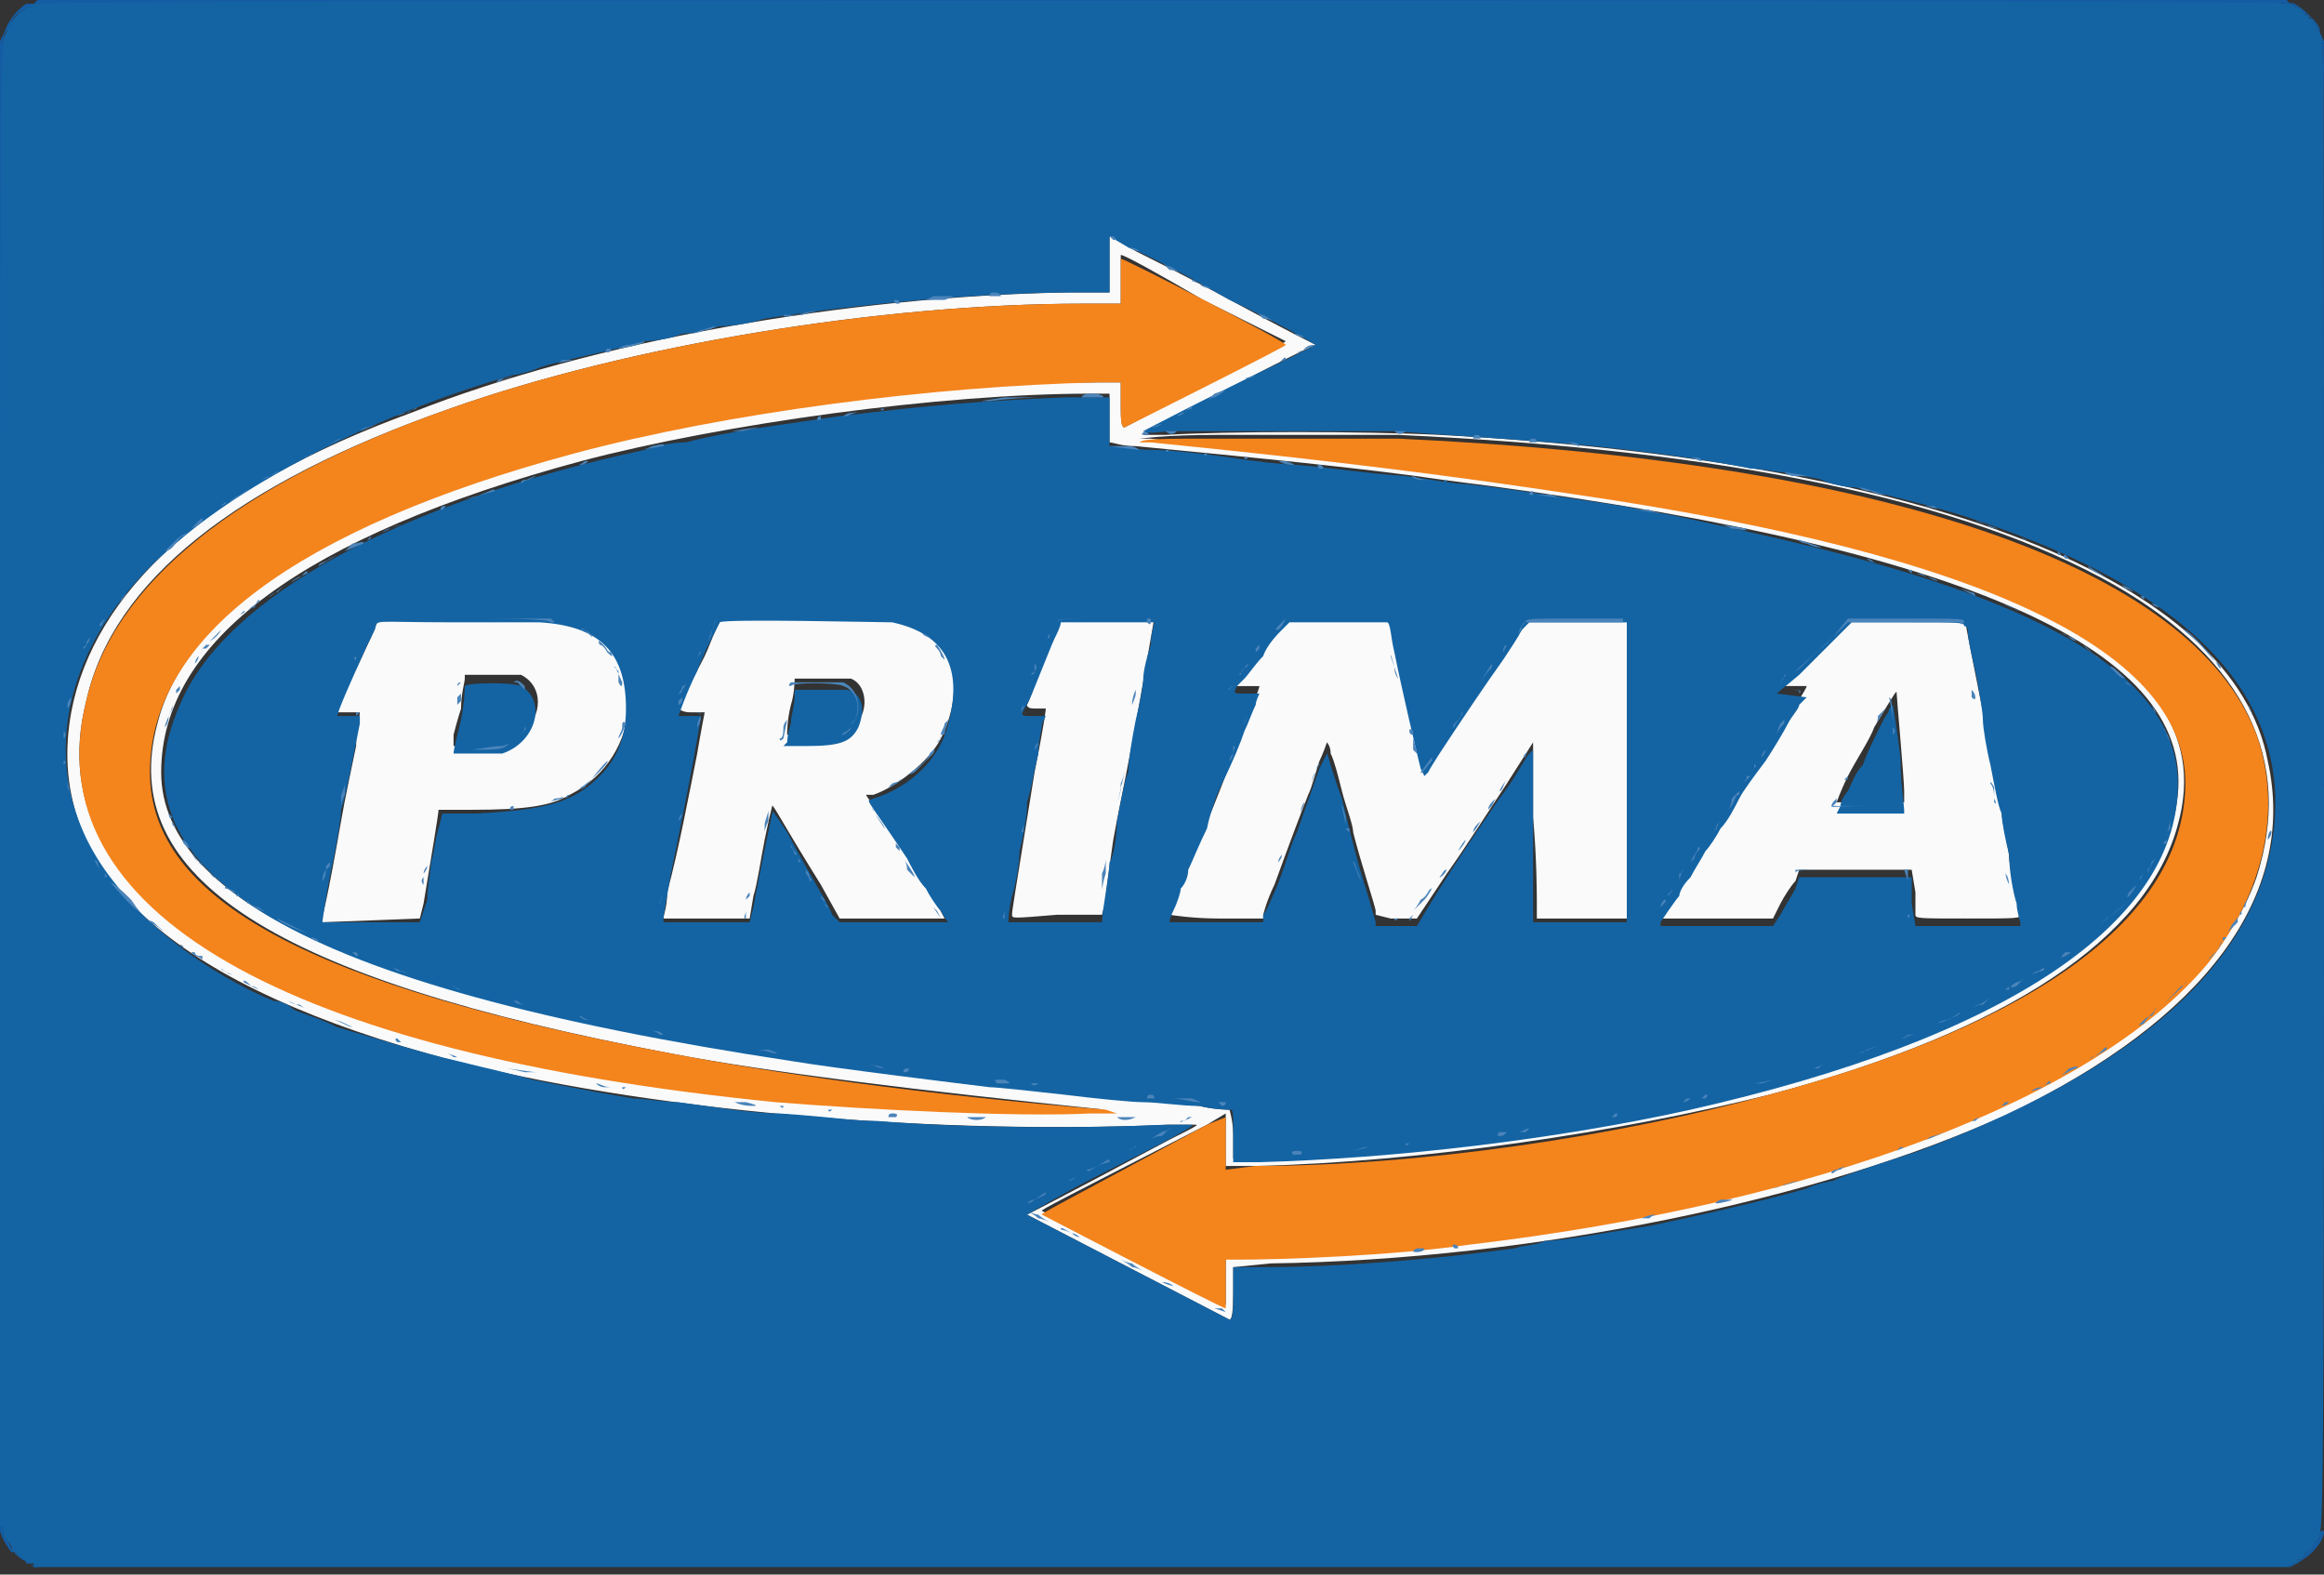 <svg version="1.2" xmlns="http://www.w3.org/2000/svg" viewBox="0 0 62 42" width="62" height="42"><rect x="0" y="0" width="62" height="42" fill="#333333" stroke="none"/><style>.a{fill:#fafafa}.b{fill:#f4841c}.c{fill:#1464a4}.d{fill:#4b84ba}.e{fill:#145ca4}</style><path fill-rule="evenodd" class="a" d="m29.6 6.3l0.7 0.4c0.4 0.2 1.6 0.8 2.7 1.4 1.1 0.6 2.1 1.1 2.1 1.1 0 0-0.1 0-2.6 1.3-1.1 0.6-2 1.1-2 1.1 0 0 0.2 0 0.6 0 1.6-0.1 5.3-0.1 7.3 0 13.1 0.7 21.2 3.9 22.1 8.7 0.8 3.6-1.7 6.9-6.9 9.4-5 2.3-12.7 3.9-19.7 4l-1 0.1v0.7q0 0.7-0.1 0.7c0 0-5.4-2.8-5.4-2.8 0 0 0.8-0.4 3.8-2 0.6-0.3 0.8-0.4 0.7-0.4 0 0-0.3 0-0.7 0-6.9 0.3-14.9-0.5-19.8-1.9q-10.6-3-9.5-9.1c0.6-3.2 3.6-6 9.1-8 4.8-1.9 11.6-3.1 17.5-3.2h1.1zm0.3 0.5c0 0 0 0.3 0 0.6v0.7h-1c-5.4 0-12.1 1.1-16.9 2.8-5.7 2-9 4.6-9.7 7.8-1.4 5.5 5.3 9.4 18.4 10.6 2.5 0.3 6.4 0.4 8.4 0.3h0.7-0.3c-4.9-0.5-9-1-11.6-1.5-10.6-2-14.8-4.7-13.7-8.8 0.8-3.2 5.2-5.9 12.5-7.6 4-0.9 8.7-1.5 12.6-1.5h0.6v0.6c0 0.3 0 0.6 0.1 0.6 0 0 4.4-2.3 4.3-2.3 0 0-1-0.5-2.2-1.1-1.2-0.7-2.1-1.2-2.2-1.2zm-0.3 3.7h-0.5c-4 0-9.8 0.8-13.6 1.8-7.4 2-11.2 4.8-11.2 8.3 0 3.5 5.7 6.1 17.3 7.7 1.9 0.3 1.8 0.3 4.1 0.6 1.5 0.1 4.3 0.4 6.3 0.6 0.4 0.1 0.8 0.1 0.8 0.1 0 0 0.1 0.3 0.1 0.7v0.6h0.5c8.4-0.2 16.6-2.1 20.9-4.7 2.4-1.5 3.6-3.1 3.8-5 0.4-4-6-6.7-19.6-8.4-2-0.3-5.1-0.6-8.2-0.9-0.4 0-0.6-0.1-0.7-0.1 0 0 0-0.1 0-0.6zm2.9 1.1c-1.5 0-2 0.1-2.1 0.1h-0.2 0.5c1.5 0.2 2.2 0.3 3.4 0.4 18.1 1.9 25.4 4.9 24 9.9-0.8 3-4.5 5.5-10.9 7.2-4 1-9.3 1.8-13.7 1.9h-0.8v-1.4l-0.5 0.3c-3.7 1.9-4.5 2.3-4.4 2.3 0 0 4.8 2.5 4.9 2.5 0 0 0-0.3 0-0.6v-0.7h0.3c1.8 0.1 6-0.3 8.9-0.7 10.1-1.7 16.8-5.1 18.3-9.4 1-3.1-0.3-5.8-3.8-7.8q-6-3.4-19.1-4c-0.6 0-4.3 0-4.8 0zm-22.4 4.9h2c2.4 0 2.8 0 3.3 0.2 1.9 0.7 1.8 3.5-0.2 4.5-0.5 0.3-1.2 0.4-2.6 0.4h-0.8-0.1c0 0.1-0.2 1.3-0.4 2.5l-0.1 0.4-2.6 0.1v-0.1c0-0.1 0.1-0.3 0.5-2.6 0.1-0.6 0.3-1.5 0.4-2 0-0.4 0.1-0.8 0.1-0.9 0 0 0 0-0.3 0-0.1 0-0.3 0-0.3 0 0-0.1 0.2-0.5 0.9-2zm9.2-0.1l2.2 0.1c2.5 0 2.6 0 3.2 0.3 0.8 0.5 1 1.7 0.4 2.9-0.3 0.6-1.2 1.3-1.8 1.5q-0.2 0-0.2 0c0 0 0.4 0.6 1.6 2.4 0.3 0.5 0.5 0.9 0.5 0.9 0 0-0.6 0-1.4 0h-1.4l-0.5-0.9c-1-1.6-1.3-2.2-1.3-2.1 0 0-0.1 0.4-0.2 0.9-0.1 0.5-0.2 1.2-0.3 1.5l-0.1 0.6h-1.2-1.1c0-0.1 0.1-0.3 0.1-0.7 0.3-1.1 0.6-2.7 0.8-3.7 0.1-0.6 0.2-1.1 0.2-1.1q-0.1 0-0.4 0c-0.2 0-0.3-0.1-0.3-0.1 0 0 0.1-0.2 0.2-0.5 0.2-0.3 0.4-0.7 0.5-0.9 0.1-0.2 0.2-0.5 0.3-0.7zm11.5 0c0 0.1-0.1 0.6-0.2 1.2-0.5 2.9-0.7 3.7-0.9 4.8-0.1 0.7-0.2 1.4-0.2 1.6l-0.1 0.4h-1.2c-1.2 0.1-1.2 0.1-1.2 0 0-0.1 0-0.1 0.6-3.8 0.3-1.5 0.3-1.7 0.3-1.7 0 0 0 0-0.3 0q-0.2 0-0.2-0.1c0 0 0.1-0.2 0.2-0.5 0.1-0.3 0.3-0.9 0.5-1.2 0.1-0.4 0.3-0.7 0.3-0.7 0 0 2.4 0 2.4 0zm3.6 0h1.3 1.4l0.1 0.8c0.4 1.7 0.8 3.3 0.8 3.3 0 0.1 0 0 0.1-0.1 0.1-0.2 1.1-1.5 1.9-2.8 0.2-0.2 0.4-0.6 0.6-0.8l0.3-0.4h2.5v8.1h-2.4v-0.4c0-0.2 0-1.2-0.1-2.3v-2l-0.7 1.1c-0.4 0.6-1.1 1.7-1.6 2.4l-0.8 1.2h-0.2c-0.1 0-0.3 0-0.5 0l-0.4-0.1v-0.1c0-0.1-0.4-1.3-0.6-2.1 0-0.2-0.2-0.7-0.3-1.1-0.1-0.4-0.2-0.8-0.3-1 0-0.2-0.1-0.3-0.1-0.3 0 0-0.1 0.3-0.2 0.5-0.1 0.3-0.2 0.7-0.3 0.9-0.2 0.5-0.5 1.3-0.9 2.4-0.2 0.4-0.3 0.8-0.3 0.8v0.1h-1.2c-0.7 0-1.3-0.1-1.3-0.1 0 0 0.3-0.8 0.7-1.7 0.8-2 1.7-4.3 1.7-4.4 0.1 0 0 0-0.3 0-0.2 0-0.3 0-0.3 0 0-0.1 0.1-0.2 0.3-0.4 0.2-0.3 0.5-0.7 0.7-1zm15 0h1.5c0.8 0 1.5 0 1.5 0q0 0.1 0.6 3.1c0.1 0.7 0.3 1.7 0.4 2.1 0 0.4 0.2 1 0.2 1.3 0.1 0.8 0.3 1.5 0.3 1.5 0 0.1-0.1 0.1-1.4 0.1-1.3 0-1.4 0-1.4-0.1 0 0 0-0.3 0-0.6l-0.1-0.6h-1.5-1.5l-0.1 0.3c-0.1 0.1-0.3 0.4-0.4 0.6l-0.2 0.4h-1.5c-0.8 0-1.5 0-1.5 0 0 0 0.1-0.2 0.2-0.3 0.1-0.3 0.4-0.6 1.2-1.9 0.1-0.2 0.3-0.5 0.4-0.7 0.8-1.2 2.1-3.2 2.1-3.3 0 0-0.2 0-0.4 0h-0.3l0.9-0.9zm-36.3 1.6h-0.7v0.1c0 0.1-0.1 0.4-0.1 0.8-0.1 0.3-0.2 0.7-0.2 0.7q0 0.1 0 0.2v0.1h0.6c0.7 0 0.9-0.1 1.2-0.3 0.6-0.5 0.6-1.3 0-1.6-0.1 0-0.2 0-0.8 0zm8.1 0.1c0 0 0 0.4-0.1 0.7-0.1 0.4-0.1 0.7-0.1 0.8h-0.1 0.6c0.7 0 0.8 0 1.1-0.1 0.6-0.3 0.6-1.2 0.1-1.4-0.2 0-1.4 0-1.5 0zm28.8 1.3c-0.1 0.3-0.5 0.9-0.7 1.3-0.2 0.4-0.3 0.7-0.3 0.7 0 0 0.4 0 0.9 0h0.9c0-0.1 0-0.2 0-0.3 0-0.3-0.2-2.5-0.2-2.6 0-0.1 0-0.1-0.6 0.9z"/><path fill-rule="evenodd" class="b" d="m29.9 6.9c0.1 0 4.4 2.2 4.4 2.3 0.1 0-4.3 2.2-4.3 2.2-0.1 0-0.1-0.2-0.1-0.6v-0.6h-0.6c-4.4 0.1-9.9 0.8-14 1.9-7.4 2-11.3 4.9-11.3 8.5 0 3.4 4.3 5.7 13.9 7.5 2.6 0.5 6.7 1.1 11.6 1.5l0.3 0.1h-0.7c-2 0.1-5.9-0.1-8.4-0.3-13.1-1.3-19.8-5.1-18.4-10.7 0.7-3.1 4-5.8 9.7-7.8 4.8-1.7 11.5-2.8 16.9-2.8h1v-0.6c0-0.4 0-0.6 0-0.6zm2.6 4.8c-1.5 0-2 0-2.1 0.1h-0.2 0.5c5 0.5 8.1 0.9 11.4 1.4 10.9 1.6 16.3 4.2 16.2 7.8-0.1 3.5-4 6.3-11.1 8.2-4 1.1-9.3 1.9-13.7 1.9l-0.8 0.1v-1.4l-0.5 0.2c-3.7 2-4.5 2.4-4.4 2.4 0 0 4.8 2.5 4.9 2.5 0 0 0-0.3 0-0.7v-0.6h0.3c1.2 0 4.1-0.1 6.2-0.4 9.3-1.1 16.7-3.9 19.7-7.5 1.5-1.9 2-4.1 1.3-6.1-1.7-4.5-9.9-7.3-22.9-7.9-0.6 0-4.3 0-4.8 0z"/><path fill-rule="evenodd" class="c" d="m60.8 0q0 0 0 0 0 0.1 0.1 0.1 0 0 0.1 0 0 0 0.1 0 0 0 0 0c0 0 0.3 0.2 0.3 0.1q0 0 0 0.1 0 0 0.1 0 0.1 0 0 0 0 0.1 0 0.1 0.1 0 0.1 0 0 0 0 0.1 0 0 0.1 0 0 0 0 0 0 0 0 0.1 0.1 0 0.1 0.1-0.1 0 0 0 0 0 0 0 0 0.1 0.1 0.2c0.1 0.2 0.1-0.9 0.1 20.1 0 12.5 0 19.8-0.1 19.8q0 0 0 0.1c0 0.1-0.1 0.2-0.1 0.2q-0.1 0.1-0.1 0.2 0 0 0 0c0 0-0.1 0.1-0.2 0.1 0 0.1-0.1 0.2-0.1 0.2q-0.1 0-0.1 0 0 0.1 0 0.1-0.1 0-0.1 0c0 0-0.2 0.1-0.2 0.1q-0.1 0-0.1 0c0 0-59.8 0-59.9 0q0 0-0.1 0 0 0 0-0.1 0 0-0.1 0 0 0 0 0 0 0 0 0 0 0-0.1 0 0-0.1-0.1-0.1-0.1-0.1-0.1-0.1 0 0.1 0 0 0 0 0 0c0 0-0.1-0.1-0.1-0.1q-0.1 0-0.1 0c0.1-0.1-0.1-0.3-0.1-0.3q0 0 0 0 0 0-0.1-0.1 0 0 0 0 0 0 0-0.1 0 0 0 0 0 0 0-0.1 0 0 0 0-0.1-0.1-0.1-0.1 0 0 0 0 0 0 0-19.8c0-10.8 0-19.7 0-19.7q0 0.1 0 0 0 0 0 0 0.1 0 0.1-0.1c0-0.1 0-0.1 0.1-0.3q0-0.1 0-0.1c0 0 0.3-0.4 0.4-0.4q0 0 0.1-0.1 0 0 0.1 0 0 0 0-0.1 0.1 0 0.1 0 0 0 0.1 0c0.1-0.1 5.3-0.1 29.9-0.1 16.5 0 29.9 0 29.9 0zm-30.7 6.6l-0.5-0.3v1.5h-0.9c-2.4 0-5.8 0.3-8.3 0.7-0.3 0.1-0.8 0.2-1.2 0.2-0.3 0.1-0.8 0.2-1 0.2-0.2 0.1-0.7 0.2-1 0.2-0.6 0.2-2.2 0.5-2.8 0.7-0.2 0.1-0.6 0.2-0.7 0.2-3.5 1-6.9 2.7-8.9 4.4-3.3 2.7-4 6.4-1.7 9.2 0.8 1.1 2.5 2.4 4.2 3.1 0.2 0 0.4 0.1 0.5 0.2 0.1 0.1 0.6 0.2 1.2 0.5 0.7 0.2 2.3 0.7 3.2 0.9 0.8 0.2 1.7 0.4 2 0.5 1.5 0.3 2.1 0.4 2.7 0.5 0.3 0 0.8 0.1 1.2 0.1 0.8 0.1 1.9 0.3 2.7 0.3 1.5 0.1 1.9 0.2 2.6 0.2 2.4 0.2 5.6 0.2 7.7 0.1 0.3 0 0.7 0 0.7 0 0.1 0-0.2 0.2-2.2 1.2-1.2 0.6-2.2 1.2-2.2 1.2 0 0 5.4 2.8 5.4 2.8 0.1 0 0.1-0.3 0.1-0.7v-0.7h0.8c2 0 4.5-0.2 6.7-0.5 0.3-0.1 0.7-0.1 0.8-0.2 0.5 0 1.5-0.2 2.8-0.4 1-0.2 3.2-0.7 4.2-1 0.2-0.1 0.6-0.2 0.7-0.2 0.4-0.2 1.7-0.6 2.3-0.8 6.4-2.4 9.6-5.6 9.5-9.5q-0.2-4.8-8.2-7.4c-0.9-0.3-2.2-0.6-3-0.8-0.3 0-0.7-0.1-0.9-0.2-0.3-0.1-0.7-0.1-1-0.2-0.2 0-0.6-0.1-0.9-0.1-1.4-0.3-3.9-0.6-5.3-0.7-1.3-0.1-2.9-0.2-4.2-0.3-1.1 0-4.7 0-5.8 0-0.5 0-0.8 0.1-0.9 0 0 0 1.7-0.9 3.8-1.9 0.4-0.2 0.8-0.4 0.8-0.4 0 0-1-0.6-2.3-1.2-1.2-0.7-2.4-1.3-2.7-1.4zm-1 4h0.5v1.3h0.2c0.1 0 0.5 0.1 0.9 0.1 0.5 0 1.4 0.1 2.1 0.2 0.6 0.1 1.5 0.2 1.8 0.2 1.1 0.1 1.6 0.2 2.9 0.3 0.7 0.1 1.4 0.2 1.4 0.2 0.5 0 3.7 0.5 4.4 0.6 0.5 0.1 1 0.2 1.1 0.2 0.5 0.1 2.8 0.6 3.6 0.8 6.7 1.6 10 3.6 10.1 6.3 0.1 3.8-4.6 6.9-13 8.8-3.6 0.8-7.9 1.3-11.5 1.4h-0.7v-0.7c0-0.7 0-0.7-0.1-0.7 0 0-0.4 0-0.8-0.1-0.5 0-1.1-0.1-1.5-0.1-0.3 0-1.3-0.1-2.1-0.2-0.9-0.1-1.8-0.2-2-0.2-0.8-0.1-4.1-0.5-5.3-0.7-13.2-2-18.3-5-16.3-9.5 1.2-2.9 5.9-5.4 12.4-6.8 0.3-0.1 0.7-0.2 1.1-0.2 1.1-0.3 2.8-0.5 4.1-0.7 2.5-0.3 3.7-0.4 6-0.5 0.1 0 0.4 0 0.7 0zm-17 6c-2.3 0-2-0.1-2.1 0.2 0 0-0.1 0.2-0.2 0.4-0.5 1.1-0.8 1.8-0.8 1.9 0 0 0.1 0 0.3 0h0.3v0.2c0 0-0.1 0.5-0.2 1-0.1 0.5-0.2 1-0.3 1.3 0 0.2-0.1 0.8-0.2 1.3-0.2 0.9-0.3 1.7-0.3 1.7 0 0 0.4 0 1.3 0 0.7 0 1.3 0 1.3 0 0 0 0.1-0.3 0.2-0.6 0-0.4 0.1-0.8 0.1-1 0.1-0.3 0.1-0.6 0.2-0.9l0.1-0.4h0.9c1.9-0.1 2.6-0.3 3.3-1 0.5-0.5 0.7-1.1 0.7-1.8 0-1.5-0.7-2.2-2.3-2.3-0.2 0-1.2 0-2.3 0zm7.1 0c0 0-0.1 0.2-0.2 0.4-0.1 0.2-0.3 0.6-0.4 0.9-0.3 0.6-0.5 1.2-0.5 1.2 0 0 0.1 0 0.3 0 0.2 0 0.3 0 0.3 0 0 0.1-0.3 1.8-0.8 4.2-0.1 0.6-0.2 1.1-0.2 1.2v0.1h1.1 1.2l0.1-0.4c0.1-0.6 0.5-2.5 0.5-2.5 0-0.1 0-0.1 0.4 0.5 0.8 1.5 1.1 1.9 1.2 2.2l0.2 0.2h1.4c0.8 0 1.5 0 1.5 0 0 0-0.1-0.1-0.2-0.3-0.1-0.1-0.3-0.4-0.4-0.6-0.2-0.2-0.4-0.6-0.5-0.8-1.2-1.8-1.1-1.5-0.9-1.6 1-0.3 1.8-1.1 2-2 0.4-1.5-0.1-2.4-1.5-2.7-0.3 0-4.5-0.1-4.6 0zm10.3 0h-1.2c0 0.1-0.1 0.3-0.2 0.5q-0.6 1.5-0.7 1.7c-0.2 0.3-0.2 0.3 0.2 0.3h0.3l-0.1 0.2c0 0.1-0.1 0.5-0.1 0.8-0.1 0.4-0.2 1-0.3 1.3 0 0.4-0.1 0.9-0.2 1.3 0 0.3-0.1 0.9-0.2 1.2-0.1 0.4-0.1 0.7-0.1 0.7 0 0 0 0 1.2 0h1.2 0.1c0-0.3 0.2-1.3 0.2-1.6 0.1-0.1 0.2-0.7 0.2-1.1 0.1-0.5 0.2-1.1 0.3-1.3 0-0.3 0.1-0.9 0.2-1.4 0.1-0.4 0.2-0.9 0.2-1.1 0-0.2 0.1-0.6 0.2-0.9 0-0.3 0.1-0.6 0.1-0.6 0 0-0.1 0-1.3 0zm7.5 0h-2.6l-0.2 0.2c-0.1 0.1-0.4 0.4-0.5 0.7-0.2 0.2-0.4 0.5-0.5 0.6-0.1 0.1-0.2 0.2-0.2 0.2-0.1 0.2-0.1 0.2 0.2 0.2 0.2 0 0.4 0 0.4 0 0 0-0.1 0.2-0.1 0.3-0.1 0.2-0.2 0.5-0.3 0.7-0.1 0.3-0.3 0.8-0.6 1.4-0.1 0.2-0.3 0.7-0.4 1.2-0.2 0.4-0.4 0.9-0.5 1.1 0 0.2-0.1 0.4-0.2 0.5 0 0.1-0.1 0.4-0.2 0.6-0.1 0.2-0.1 0.3-0.1 0.3 0 0 0.5 0 1.2 0h1.3v-0.2c0.1-0.1 0.2-0.4 0.3-0.6 0.3-0.7 0.4-1.2 0.6-1.6 0.2-0.6 0.4-1.1 0.6-1.7 0.1-0.2 0.2-0.4 0.2-0.4 0-0.1 0.1 0.4 0.4 1.2 0.1 0.4 0.4 1.7 0.7 2.6l0.2 0.7v0.1c0.1 0 0.3 0 0.6 0h0.5l0.3-0.5c0.3-0.5 0.8-1.3 1.9-2.9 0.4-0.5 0.7-1.1 0.8-1.2l0.1-0.1v2.3 2.3h2.5v-8h-2.6l-0.2 0.2c-0.1 0.2-0.3 0.5-0.5 0.8-0.5 0.7-1.1 1.6-1.3 1.9-0.2 0.3-0.6 0.9-0.7 1.1l-0.1 0.1-0.1-0.2c-0.1-0.4-0.5-2.1-0.7-3.1-0.1-0.4-0.1-0.8-0.2-0.8zm13.9 0h-1.5l-0.4 0.4c-0.3 0.3-0.7 0.7-1 1l-0.6 0.5 0.8 0.1-0.2 0.2c0 0.1-0.2 0.3-0.3 0.5-0.1 0.2-0.4 0.7-0.6 1-0.3 0.4-0.6 0.8-0.7 1-0.1 0.2-0.3 0.6-0.5 0.8-0.1 0.2-0.3 0.5-0.4 0.6-0.1 0.2-0.3 0.5-0.4 0.7-0.2 0.2-0.3 0.4-0.3 0.5-0.1 0.1-0.5 0.7-0.5 0.7v0.1h3l0.2-0.3c0.1-0.2 0.3-0.5 0.4-0.7l0.1-0.3h3v0.7l0.1 0.6h2.8v-0.1c0 0-0.1-0.3-0.1-0.5-0.1-0.3-0.2-0.9-0.2-1.3-0.1-0.4-0.2-0.9-0.2-1.1-0.1-0.2-0.2-0.8-0.3-1.3-0.1-0.4-0.2-1-0.2-1.2 0-0.2-0.1-0.8-0.2-1.3-0.1-0.4-0.2-0.9-0.2-1 0-0.1 0-0.2-0.1-0.2 0-0.1-0.1-0.1-1.5-0.1zm-37 1.7c0.7 0.4 0.4 1.5-0.5 1.8-0.2 0-1.3 0-1.3 0 0-0.1 0.1-0.5 0.2-0.9 0.1-0.5 0.1-0.9 0.1-0.9 0.1-0.1 1.3-0.1 1.5 0zm8.7 0.1c0.4 0.1 0.5 0.5 0.3 1-0.2 0.4-0.5 0.5-1.4 0.5h-0.6l0.1-0.1c0 0 0-0.2 0.1-0.5 0-0.2 0.1-0.5 0.1-0.7 0-0.1 0-0.2 0-0.2 0 0 1.3 0 1.4 0zm27.9 0.4c0 0 0.1 0.6 0.2 1.4 0 0.7 0.1 1.3 0.1 1.4v0.1h-1.8l0.1-0.2c0-0.1 0.1-0.3 0.2-0.4 0.1-0.2 0.2-0.5 0.4-0.7 0.1-0.3 0.3-0.7 0.4-0.9 0.1-0.2 0.2-0.4 0.2-0.4 0 0 0.1-0.1 0.1-0.2q0.1-0.1 0.1-0.1z"/><path fill-rule="evenodd" class="d" d="m29.7 6.3q0.1 0.1 0.1 0.1 0 0-0.1 0-0.1-0.1-0.1-0.1 0 0 0.1 0zm0.7 0.4c0.1 0.1 0.2 0.1 0.2 0.1 0 0-0.1 0-0.2-0.1-0.1 0-0.3-0.1-0.3-0.1 0 0 0.2 0 0.3 0.1zm0.8 0.4c0.2 0.1 0.3 0.2 0.3 0.2 0 0-0.1-0.1-0.3-0.1-0.1-0.1-0.2-0.2-0.2-0.2 0 0 0.1 0.1 0.2 0.1zm0.8 0.5c0.2 0 0.3 0.1 0.3 0.1 0 0-0.1 0-0.3-0.1-0.1-0.1-0.2-0.1-0.2-0.1 0-0.1 0.1 0 0.2 0.1zm-4.2 0.2q0.2 0 0.1 0c0 0-0.1 0-0.2 0q-0.1 0 0.1 0zm-0.7 0q0.1 0 0.1 0-0.1 0-0.2 0 0 0 0.1 0zm-0.6 0q0.2 0 0.2 0.1c-0.1 0-0.2 0-0.3 0q0-0.1 0.1-0.1zm-0.4 0.1q0.2 0 0.1 0c0 0-0.1 0-0.2 0q0 0 0.1 0zm6.8 0.1c0.1 0.1 0.2 0.1 0.2 0.1 0 0-0.1 0-0.2-0.1-0.2-0.1-0.3-0.1-0.3-0.1 0 0 0.1 0 0.3 0.1zm-7.2-0.1q0.2 0 0.1 0c0 0-0.1 0-0.2 0q0 0 0.1 0zm-0.3 0q0.1 0-0.2 0.1c-0.2 0-0.4 0-0.5 0 0 0 0 0 0.2-0.1 0.2 0 0.4 0 0.5 0zm-0.9 0.1q0.1 0 0 0 0 0-0.1 0 0 0 0.1 0zm-0.3 0q0.1 0 0.1 0-0.1 0-0.2 0 0 0 0.1 0zm-0.3 0q0.1 0 0.1 0.1-0.1 0-0.1 0-0.1-0.1 0-0.1zm-0.2 0.1q0.1 0 0 0 0 0-0.1 0 0 0 0.1 0zm-0.2 0q0 0 0 0 0 0-0.1 0 0 0 0.1 0zm-1.5 0.2q0.1 0 0 0 0 0-0.1 0 0 0 0.1 0zm-0.2 0c0.1 0-0.1 0-0.4 0.1-0.3 0-0.5 0.1-0.5 0-0.1 0 0.1 0 0.4 0 0.2-0.1 0.5-0.1 0.5-0.1zm11.9 0.1c0.2 0.1 0.3 0.2 0.3 0.2 0 0-0.1-0.1-0.3-0.1-0.1-0.1-0.2-0.2-0.2-0.2 0 0 0.1 0.1 0.2 0.1zm0.8 0.5c0.2 0 0.3 0.1 0.3 0.1 0 0-0.1 0-0.3-0.1-0.1-0.1-0.2-0.2-0.2-0.2 0 0 0.1 0.1 0.2 0.2zm-15.4-0.2c0 0-0.1 0.1-0.3 0.1-0.2 0.1-0.4 0.1-0.4 0.1-0.1 0 0.1 0 0.3-0.1 0.1 0 0.3-0.1 0.4-0.1zm-1.9 0.4c0 0.1-0.7 0.2-0.7 0.2 0 0 0.1-0.1 0.3-0.1q0.4-0.1 0.4-0.1zm17.9 0.1c0 0-0.5 0.2-0.5 0.2 0 0 0.1 0 0.2-0.1 0.1-0.1 0.2-0.1 0.3-0.1q0-0.1 0 0zm-18.8 0.1q0.1 0 0 0 0 0.1-0.1 0.1-0.1 0 0-0.1 0.1 0 0.1 0zm18 0.3c0 0-0.1 0-0.2 0.1-0.2 0.1-0.3 0.1-0.3 0.1 0 0 0.1 0 0.3-0.1 0.2-0.2 0.2-0.2 0.2-0.1zm-19 0c0 0-0.5 0.1-0.5 0.1 0 0 0.1 0 0.2-0.1q0.4 0 0.3 0zm18.2 0.4c0 0-0.1 0.1-0.3 0.1-0.1 0.1-0.2 0.1-0.2 0.1 0 0 0.1 0 0.2-0.1 0.3-0.1 0.3-0.1 0.3-0.1zm-19.8 0c0 0-0.1 0.1-0.2 0.1-0.1 0-0.2 0.1-0.2 0.1-0.1 0 0-0.1 0.1-0.1 0.2 0 0.3-0.1 0.3-0.1zm19 0.4c0 0-0.1 0.1-0.3 0.2-0.1 0-0.2 0.1-0.2 0.1 0 0 0.1-0.1 0.2-0.2 0.3-0.1 0.3-0.1 0.3-0.1zm-20.4 0.1c0 0-0.1 0-0.2 0-0.1 0.1-0.2 0.1-0.2 0.1 0 0 0.1 0 0.2-0.1 0.1 0 0.2 0 0.2 0zm16.8 0c0.3 0 0.4 0.1 0.3 0.1-0.2 0-0.4 0-0.5 0-0.1 0 0-0.1 0.2-0.1zm-0.9 0.1q0.3 0 0.2 0c-0.1 0-0.2 0-0.3 0q-0.2 0 0.1 0zm-0.6 0c0.3 0-0.5 0-1.2 0.1-0.4 0-0.2 0 0.4-0.1 0.3 0 0.7 0 0.8 0zm-1.7 0.1q0.2 0 0.1 0-0.1 0-0.1 0-0.1 0 0 0zm-0.3 0q0.1 0 0 0 0 0-0.1 0 0 0 0.1 0zm-0.3 0.1q0 0 0 0 0 0-0.1 0 0 0 0.1 0zm6.5 0.1c0 0-0.1 0-0.2 0.1-0.1 0.1-0.2 0.1-0.2 0.1 0 0 0.1-0.1 0.2-0.1 0.2-0.2 0.2-0.2 0.2-0.1zm-20.7 0c0 0-0.5 0.2-0.5 0.2 0 0 0.1-0.1 0.3-0.1q0.3-0.2 0.2-0.1zm12.9 0q0.1 0 0 0 0 0-0.1 0 0 0 0.1 0zm-0.3 0q0.1 0 0.1 0-0.1 0-0.1 0 0 0 0 0zm-0.2 0q0.1 0 0.1 0-0.1 0.1-0.1 0-0.1 0 0 0zm-0.2 0.1q0.1 0 0 0 0 0-0.1 0 0 0 0.1 0zm-0.2 0q0 0 0 0 0 0-0.1 0 0 0 0.1 0zm-0.2 0c0 0-0.1 0-0.3 0.1-0.2 0-0.4 0-0.4 0 0 0 0.1 0 0.3 0 0.1-0.1 0.3-0.1 0.4-0.1zm-0.9 0.1q0.1 0 0.1 0 0 0-0.1 0 0 0 0 0zm-0.1 0q0 0 0 0.1 0 0-0.1 0 0-0.1 0.1-0.1zm-11.8 0.2c0 0-0.5 0.2-0.5 0.2 0 0 0.1-0.1 0.2-0.1q0.3-0.1 0.3-0.1zm20.6 0.1c-0.3 0.2-0.3 0.2-0.1 0.2h0.2-0.1l-0.2-0.1 0.2-0.1c0.2 0 0.3-0.1 0.3-0.1 0 0 0 0-0.3 0.1zm-10.5 0c0 0-0.7 0.1-0.7 0.1 0 0 0.1 0 0.3 0q0.5-0.1 0.4-0.1zm14.1 0.1c0.9 0 1.2 0 0.8 0-0.5 0-1.2 0-1.6 0-0.5 0-0.1 0 0.8 0zm-2.3 0q0.3 0 0.2 0c-0.1 0-0.2 0-0.3 0q-0.1 0 0.1 0zm4.6 0q0.2 0 0.1 0c-0.1 0-0.2 0-0.3 0q-0.1 0 0.2 0zm-5.3 0q0.1 0 0.1 0c-0.1 0.1-0.2 0.1-0.3 0q0 0 0.2 0zm6.1 0q0.1 0 0.1 0c-0.1 0.1-0.2 0.1-0.3 0q0 0 0.2 0zm0.6 0.1q0.1 0 0.1 0c-0.1 0-0.2 0-0.2 0q-0.1 0 0.1 0zm0.5 0q0.1 0 0.1 0-0.1 0-0.2 0 0 0 0.1 0zm0.5 0q0.1 0 0.1 0-0.1 0-0.2 0 0 0 0.1 0zm0.4 0q0.1 0 0.1 0.1-0.1 0-0.2 0 0-0.1 0.1-0.1zm0.4 0.1q0.1 0 0.1 0-0.1 0-0.1 0-0.1 0 0 0zm0.4 0q0 0 0 0 0 0-0.1 0 0 0 0.1 0zm0.3 0q0.1 0 0.1 0-0.1 0-0.1 0-0.1 0 0 0zm-31.4 0c0 0-0.2 0.1-0.4 0.2-0.2 0.1-0.3 0.2-0.3 0.2 0 0 0.1-0.1 0.3-0.2 0.2-0.1 0.3-0.2 0.4-0.2zm31.8 0q0.1 0 0.1 0.1-0.1 0-0.2 0 0-0.1 0.1-0.1zm0.3 0.1q0.2 0 0.1 0-0.1 0-0.2 0 0 0 0.1 0zm0.3 0c0.1 0 0.3 0 0.4 0 0.2 0 0.3 0.1 0.2 0.1 0 0-0.2-0.1-0.4-0.1-0.2 0-0.3 0-0.2 0zm-23.8 0.1c0 0-0.6 0.1-0.6 0.1 0 0 0.1 0 0.3-0.1q0.4-0.1 0.3 0zm12 0c0.1 0 0.3 0 0.4 0 0.2 0 0.3 0.1 0.3 0.1-0.1 0-0.8-0.1-0.8-0.1q0 0 0.1 0zm12.7 0q0.1 0 0 0 0 0-0.1 0-0.1 0 0.1 0zm0.2 0q0.1 0 0.1 0-0.1 0-0.2 0 0 0 0.1 0zm0.3 0q0 0 0 0 0 0-0.1 0 0 0 0.1 0zm0.2 0.1q0.1 0 0 0 0 0-0.1 0 0 0 0.1 0zm-12.6 0q0.2 0 0.1 0-0.1 0-0.1 0-0.1 0 0 0zm12.8 0q0.1 0 0.1 0-0.1 0-0.1 0-0.1 0 0 0zm-12.5 0q0.1 0 0.1 0-0.1 0-0.1 0-0.1 0 0 0zm0.3 0q0.1 0 0.1 0-0.1 0.1-0.1 0 0 0 0 0zm-22.8 0.1c0 0-0.1 0.1-0.2 0.1-0.2 0.1-0.3 0.2-0.3 0.2 0 0 0.1-0.1 0.3-0.2 0.3-0.1 0.2-0.1 0.2-0.1zm23.9 0q0.1 0 0 0 0 0.1-0.1 0 0 0 0.1 0zm0.2 0.1q0.1 0 0.1 0-0.1 0-0.1 0 0 0 0 0zm12.4 0q0 0 0 0 0 0-0.1 0 0 0 0.1 0zm-12.1 0q0.1 0 0.1 0-0.1 0-0.1 0-0.1 0 0 0zm12.2 0c0.1 0 0.2 0 0.3 0q0.2 0 0.2 0.1c-0.1 0-0.2-0.1-0.3-0.1q-0.2 0-0.2 0zm-11.9 0q0 0 0 0 0 0-0.1 0 0 0 0.1 0zm0.2 0q0.1 0 0.1 0-0.1 0.1-0.1 0-0.1 0 0 0zm0.3 0.1q0.1 0 0 0 0 0-0.1 0 0 0 0.1 0zm12 0q0.1 0 0.2 0 0.1 0 0 0-0.1 0-0.2 0-0.1 0 0 0zm-29.6 0c0 0-0.1 0-0.2 0-0.1 0.1-0.2 0.1-0.2 0.1-0.1 0 0 0 0.1-0.1 0.2 0 0.3 0 0.3 0zm17.8 0q0.1 0 0.1 0-0.1 0-0.1 0-0.1 0 0 0zm0.3 0c0 0 0.2 0 0.3 0q0.3 0.1 0.2 0.1c-0.1 0-0.2 0-0.4-0.1q-0.2 0-0.1 0zm11.9 0q0 0 0 0 0 0-0.1 0 0 0 0.1 0zm-11.2 0.1c0.1 0 0.2 0 0.3 0q0.1 0 0 0c-0.1 0-0.2 0-0.3 0q-0.1 0 0 0zm0.5 0q0.1 0 0.1 0.1-0.1 0-0.1 0-0.1-0.1 0-0.1zm-27.8 0.2c0 0-0.4 0.2-0.4 0.2 0 0 0.1-0.1 0.2-0.1q0.3-0.2 0.2-0.1zm29.4 0q0.1 0 0.1 0-0.1 0-0.1 0 0 0 0 0zm10.8 0c0.1 0 0.7 0.1 0.6 0.1 0 0-0.1 0-0.3 0-0.2 0-0.3-0.1-0.3-0.1zm-10.3 0.1q0.1 0 0 0 0 0-0.1 0 0 0 0.1 0zm0.2 0q0.1 0 0.1 0-0.1 0-0.1 0-0.1 0 0 0zm-23.2 0q0 0-0.2 0.1c-0.1 0-0.2 0.1-0.2 0.1q0-0.1 0.1-0.1c0.1 0 0.2-0.1 0.3-0.1zm23.4 0c0 0 0.2 0.1 0.4 0.1 0.2 0 0.3 0 0.3 0-0.1 0-0.3 0-0.5 0-0.1 0-0.3-0.1-0.2-0.1zm0.9 0.1q0 0 0 0 0 0.1-0.1 0 0 0 0.1 0zm0.2 0.1q0.1 0 0 0 0 0-0.1 0 0 0 0.1 0zm-32.2 0.2c0 0-0.5 0.3-0.5 0.3 0 0 0.1-0.1 0.3-0.2q0.3-0.2 0.2-0.1zm43-0.1c0.1 0 0.7 0.2 0.7 0.2 0 0-0.2 0-0.4-0.1-0.2 0-0.3-0.1-0.3-0.1zm-36.4 0.1c0 0-0.7 0.2-0.8 0.2 0 0 0.2 0 0.4-0.1 0.3-0.1 0.4-0.2 0.4-0.1zm27.7 0q0 0 0 0.1 0 0-0.1 0 0-0.1 0.1-0.1zm0.5 0.1c0.2 0.1 0.4 0.1 0.4 0.1 0 0-0.8-0.1-0.8-0.1 0 0 0 0 0.4 0zm0.5 0.1q0.1 0 0.1 0-0.1 0-0.1 0-0.1 0 0 0zm-35.9 0.1q0.1 0-0.1 0.1-0.2 0.1-0.2 0.1 0 0 0.2-0.1 0.1-0.1 0.1-0.1zm45.6 0.1c0.1 0.1 0.2 0.1 0.2 0.1 0 0-0.4-0.1-0.5-0.1 0 0 0.1 0 0.3 0zm-39.7 0c0 0 0 0-0.1 0.1q-0.1 0 0-0.1 0.1 0 0.1 0zm-0.2 0.1c0 0-0.1 0-0.1 0q-0.1 0.1 0 0 0.1 0 0.1 0zm32.3 0c0.2 0.1 0.4 0.1 0.3 0.1 0 0-0.6-0.1-0.7-0.1 0 0 0.1 0 0.4 0zm-32.5 0.1c0 0-0.1 0-0.1 0q-0.1 0 0 0 0.1 0 0.1 0zm-6.1 0.2c0 0 0 0-0.1 0.1q-0.2 0.1-0.2 0.1c0.1-0.1 0.1-0.1 0.2-0.2 0.1-0.1 0.1-0.1 0.1 0zm47.3 0c0 0 0.6 0.2 0.6 0.2 0 0-0.2 0-0.3-0.1-0.2-0.1-0.3-0.1-0.3-0.1zm-42 0.1c-0.1 0-0.5 0.2-0.5 0.2 0 0 0.1-0.1 0.2-0.1q0.3-0.1 0.3-0.1zm35.2 0c0.1 0 0.7 0.1 0.7 0.1 0 0.1-0.2 0-0.4 0-0.2-0.1-0.3-0.1-0.3-0.1zm-40.9 0.2q0 0-0.1 0.1c-0.1 0-0.2 0.2-0.3 0.3-0.1 0.1-0.2 0.1-0.2 0.1 0 0 0.2-0.2 0.3-0.3 0.1-0.1 0.3-0.2 0.3-0.2zm5 0.1q0 0-0.1 0 0 0.1-0.1 0.1 0 0 0.1-0.1 0.1 0 0.1 0zm43.9 0c0 0 0.1 0.1 0.2 0.1q0.1 0 0 0 0 0-0.1 0-0.1-0.1-0.1-0.1zm-44.2 0.2c0 0-0.5 0.2-0.5 0.2 0 0 0.1-0.1 0.2-0.2 0.2 0 0.3-0.1 0.3 0zm38.3-0.1c0 0 0.6 0.2 0.6 0.2-0.1 0-0.2 0-0.4-0.1-0.1 0-0.3-0.1-0.2-0.1zm6.9 0.3q0 0 0.1 0.1 0 0 0 0 0 0-0.1 0 0-0.1 0-0.1zm-50.6 0.1c0 0-0.5 0.5-0.7 0.7-0.2 0.2 0.1-0.1 0.4-0.4 0.2-0.2 0.3-0.3 0.3-0.3zm4.7 0c0 0-0.5 0.3-0.5 0.3 0-0.1 0.2-0.1 0.3-0.2 0.2-0.1 0.2-0.1 0.2-0.1zm46.1 0q0 0 0.1 0.1 0.1 0 0 0 0 0-0.1 0-0.1-0.1 0-0.1zm-5.3 0.1c0 0 0.1 0 0.2 0.1q0.1 0 0.1 0c-0.1 0-0.2 0-0.3-0.1q-0.1 0 0 0zm5.9 0.2c0 0 0.5 0.3 0.5 0.3 0 0-0.5-0.2-0.5-0.3q0 0 0 0zm-4.8 0.1q0 0 0.1 0 0 0.1 0 0.1 0 0-0.1-0.1 0 0 0 0zm-42.7 0.1c0 0-0.3 0.1-0.4 0.2-0.1 0.1 0 0 0.2-0.1 0.2-0.2 0.2-0.2 0.2-0.1zm42.9 0c0.1 0 0.2 0 0.3 0.1 0.2 0 0.3 0.1 0.3 0.1-0.1 0-0.2-0.1-0.3-0.1-0.2-0.1-0.3-0.1-0.3-0.1zm5.2 0.1q0.1 0.1 0.1 0.1 0 0-0.1-0.1-0.1 0-0.1 0 0 0 0.1 0zm-52.8 0.2c0 0 0 0.1-0.1 0.2-0.3 0.4-0.3 0.4-0.2 0.3 0-0.1 0.1-0.2 0.2-0.3 0.1-0.1 0.1-0.2 0.1-0.2zm4.1 0c-0.1 0.1-0.5 0.4-0.4 0.3 0 0 0.1-0.1 0.2-0.1q0.3-0.3 0.2-0.2zm49.3 0.2l0.1 0.1-0.1-0.1c0 0-0.1-0.1-0.2-0.1q-0.1-0.1-0.1-0.1c0 0 0.3 0.1 0.3 0.2zm-4.3 0c0.1 0 0.1 0.1 0.1 0.1 0 0-0.4-0.2-0.4-0.2 0 0 0 0 0.3 0.1zm4.4 0l0.1 0.1q0 0 0.1 0v0.1q-0.1-0.1-0.1-0.1zm0.4 0.3c0.1 0 0.2 0.1 0.2 0.1 0 0-0.1 0-0.2-0.1-0.1-0.1-0.1-0.1-0.1-0.1 0 0 0 0 0.1 0.1zm-50.5-0.1q0.1 0-0.2 0.2c-0.1 0.1-0.1 0.1-0.1 0.1 0 0 0.1-0.1 0.2-0.1 0-0.1 0.1-0.2 0.1-0.2zm46.8 0.2c0.1 0.1 0.2 0.1 0.2 0.1 0 0-0.5-0.2-0.5-0.2 0 0 0 0 0.3 0.1zm-47.2 0.1q0.1 0-0.1 0.1l-0.1 0.1 0.1-0.1q0.1-0.1 0.1-0.1zm47.6 0.1c0.1 0 0.7 0.4 0.7 0.4 0 0-0.6-0.4-0.7-0.4q0 0 0 0zm3.9 0.1q0.1 0.1 0.1 0.1 0 0-0.1-0.1-0.1-0.1-0.1-0.1 0 0 0.1 0.1zm-55.2 0c0 0-0.1 0.2-0.1 0.2-0.1 0 0-0.1 0-0.1q0.1-0.1 0.1-0.1zm7.2 0h2.3c1.3 0 2.3 0 2.4 0l0.1 0.1h-0.1c-0.1-0.1-1.2-0.1-2.4-0.1h-2.3v0.1q-0.1 0.1-0.1 0.1 0 0 0.1-0.1zm13.4 0c0.1 0-0.8 0-2 0h-2.3l-0.1 0.3c0 0.1-0.1 0.3-0.1 0.3 0-0.1 0.2-0.5 0.2-0.6 0.1 0 4 0 4.3 0zm6 0h1.3v0.1q0 0.1-0.1 0v-0.1h-1.2c-0.9 0-1.2 0-1.2 0.1q0 0 0 0c0-0.1 0.1-0.1 1.2-0.1zm4.9 0h1.3c0.7 0 1.3 0 1.3 0 0 0-0.6 0-1.3 0h-1.3l-0.1 0.2q-0.1 0.1-0.1 0.1c-0.1 0-0.1 0 0.1-0.2zm7.7 0h1.3v4.1 4-4-4h-1.3-1.3l-0.1 0.1c0 0.1-0.1 0.2-0.1 0.2 0 0 0.1-0.3 0.2-0.3 0-0.1 0.1-0.1 1.3-0.1zm7.3 0h1.5c1.6 0 1.6 0 1.6 0.1q-0.1 0.1-0.1 0h-1.5-1.5l-0.6 0.6c-0.4 0.3-0.7 0.7-0.8 0.7-0.2 0.2 0.1-0.1 1-0.9zm-43.1 0c0 0-0.1 0.1-0.3 0.3-0.1 0.2-0.3 0.3-0.3 0.3 0 0 0.1-0.1 0.3-0.3 0.2-0.2 0.3-0.3 0.3-0.3zm17.4 0q0.1 0 0.1 0-0.1 0-0.1 0-0.1 0 0 0zm4.5 0.1q0 0 0 0.1-0.1 0.1-0.1 0.1 0 0 0.1-0.1 0-0.1 0-0.1zm30.2 0.2c0.3 0.2 0.8 0.8 0.9 1q0.1 0.1 0-0.1c-0.1 0-0.3-0.3-0.6-0.6-0.2-0.2-0.4-0.3-0.3-0.3zm-42.5 0.2h0.1-0.1c0 0-0.1-0.1-0.2-0.2q-0.1 0-0.1 0c0-0.1 0.3 0.1 0.3 0.2zm8.8-0.1c0 0 0.1 0.1 0.2 0.1l0.1 0.1-0.1-0.1c-0.1-0.1-0.2-0.1-0.2-0.1q0-0.1 0 0zm3.4 0q0 0 0 0.1-0.1 0.1 0-0.1 0 0 0 0zm27.4 0.2c-0.1 0-0.2-0.1-0.2-0.1q-0.1-0.1-0.2-0.1c0 0 0.3 0.1 0.4 0.2zm-53-0.1c0 0 0 0.1-0.1 0.2 0 0.1-0.1 0.1-0.1 0.1 0 0 0 0 0.1-0.1 0-0.1 0.1-0.2 0.1-0.2zm13.7 0.2c0.1 0.1 0.1 0.2 0.2 0.2q0.1 0.2-0.1 0c0 0-0.1-0.2-0.2-0.2q-0.1-0.2 0.1 0zm-10.5 0q0 0-0.1 0.1h-0.1l0.1-0.1q0.1 0 0.1 0zm34.6 0c0 0 0 0-0.1 0.2-0.1 0.1-0.2 0.2-0.2 0.2 0 0 0.1-0.1 0.2-0.2 0-0.2 0.1-0.2 0.1-0.2zm-15.2 0c0 0 0.2 0.3 0.2 0.4q0 0-0.1-0.1c0-0.1-0.1-0.2-0.1-0.2q-0.1-0.1 0-0.1zm30.8 0.2c0.1 0.1 0.2 0.1 0.2 0.2 0.1 0-0.4-0.3-0.4-0.4 0 0 0.1 0.1 0.2 0.2zm-22.2-0.2q0 0 0 0.1-0.1 0.1-0.1 0.1 0 0 0-0.1 0.1-0.1 0.1-0.1zm-28.2 0.1c0 0 0 0.1-0.1 0.2 0 0.1-0.1 0.2-0.1 0.2 0 0 0-0.1 0.1-0.2q0.1-0.1 0.1-0.2zm4.2 0.1q0 0-0.1 0.1 0 0.1 0 0.1-0.1 0 0-0.1 0.1-0.1 0.1-0.1zm9.1 0c0 0-0.1 0.1-0.1 0.2-0.1 0.2-0.2 0.3-0.2 0.3 0 0 0.1-0.1 0.2-0.3 0-0.1 0.1-0.3 0.1-0.2zm-16.5 0q0 0-0.1 0.1-0.1 0.3 0 0 0.1-0.1 0.1-0.1zm35 0.4c0 0.2 0.1 0.3 0.1 0.3 0 0-0.2-0.6-0.2-0.6q0-0.1 0.1 0.3zm-32-0.1q0 0-0.1 0.1 0 0 0 0 0 0 0 0 0.1-0.1 0.1-0.1zm28.1 0c0 0 0 0.1-0.1 0.1-0.1 0.1-0.1 0.2-0.1 0.2-0.1 0 0 0 0.1-0.2q0.1-0.1 0.1-0.1zm-5.7 0q0.1 0.1 0 0.2 0 0.1-0.1 0.1 0 0 0.1-0.1 0-0.2 0-0.2zm12.2 0c0 0-0.3 0.5-0.4 0.6 0 0 0.3-0.4 0.4-0.5q0-0.1 0-0.1zm-23.2 0.5q0 0.2-0.1 0c0-0.1 0-0.2 0-0.3q-0.1-0.1-0.1-0.1c0-0.1 0.1 0.2 0.2 0.4zm40.1-0.1c0 0-0.1 0-0.2-0.1-0.1-0.1-0.2-0.2-0.2-0.2 0-0.1 0.3 0.2 0.4 0.3zm-9.1-0.1c0.1 0 0 0-0.1 0.2l-0.2 0.2 0.2-0.2c0.1-0.1 0.1-0.2 0.1-0.2zm11.8 0c0 0 0.1 0.1 0.1 0.2 0.1 0.1 0.1 0.1 0.1 0.1 0 0 0 0-0.1-0.1 0-0.1-0.1-0.2-0.1-0.2zm-54.5 0.1q0 0 0 0-0.1 0.1-0.1 0.1 0 0 0.1-0.1 0 0 0 0zm7.9 0q0.9 0-0.1 0c-0.3 0-0.4 0-0.4 0 0 0 0.2 0 0.5 0zm17.5 0c0 0 0 0.2 0 0.4 0 0.1-0.1 0.3-0.1 0.3 0 0 0-0.2 0.1-0.4 0-0.1 0-0.3 0-0.3zm-5 0.1c0 0.1 0 0.2 0 0.3q0 0 0-0.2 0-0.2 0-0.1zm-13 0q0 0-0.1 0.1 0 0.1 0 0.1 0 0 0-0.1 0-0.1 0.1-0.1zm1.4 0c0.1-0.1 0.2 0 0.3 0.1v0.1l-0.1-0.1c0 0-0.1-0.1-0.1-0.1q-0.1 0-0.1 0zm19.2 0.1c-0.2 0.1-0.2 0.1 0.2 0.1 0.2 0 0.4 0 0.4 0 0 0-0.2 0-0.4 0-0.2 0-0.3 0-0.3 0q0-0.1 0.1-0.1 0-0.1 0-0.2 0 0.1 0 0.2zm-14.6-0.1c0 0 0 0.1-0.1 0.2 0 0.1-0.1 0.1-0.1 0.1 0 0 0.1-0.1 0.1-0.2 0.1 0 0.1-0.1 0.1-0.1zm38.4 0c0.1 0 0.1 0.1 0.2 0.1 0.1 0.1 0.2 0.2 0.2 0.2 0 0-0.1-0.1-0.2-0.2-0.1 0-0.2-0.1-0.2-0.1zm-34.2 0q0.4 0.2 0.4 0.7c0 0.1-0.1 0.4-0.2 0.4q0 0 0.1-0.1c0.2-0.4 0-0.8-0.3-0.9-0.2-0.1-1.4-0.1-1.4 0q0 0 0 0-0.1 0 0-0.1c0 0 1.2 0 1.4 0zm-17.7 0.1q0 0 0 0.1-0.1 0.1-0.1 0.1 0 0 0-0.1 0.1-0.1 0.1-0.1zm4.4 0c0 0-0.1 0.1-0.1 0.2-0.1 0.1-0.1 0.2-0.1 0.2 0 0 0-0.1 0.1-0.2 0-0.1 0.1-0.2 0.1-0.2zm7.4 0.1q0 0 0 0.1 0 0 0-0.1 0-0.1 0 0zm36 0q0.1 0.1 0.1 0.2 0 0.1-0.1 0 0-0.1 0-0.2 0-0.1 0 0zm-50.8 0.1q0 0.1 0 0.1 0-0.1 0-0.1 0.1-0.2 0 0zm45.5-0.1h0.3c0.4 0 0.5 0 0.4 0.1q0 0 0-0.1 0 0-0.4 0zm-35 0.1c0 0 0 0 0 0.2q-0.1 0.1-0.1 0.1c0 0 0-0.1 0-0.2q0.1-0.1 0.1-0.1zm27.1 0c0 0-0.1 0.1-0.1 0.2-0.1 0-0.1 0.1-0.1 0.1 0 0 0-0.1 0.1-0.1 0-0.1 0.1-0.2 0.1-0.2zm-21.2 0.1q0 0 0 0.1-0.1 0.2-0.1 0 0.1-0.1 0.1-0.1zm29.8 0c0 0-0.1 0.1-0.1 0.2h-0.1 0.1q0-0.1 0.1-0.2 0 0 0 0zm-46.1 0c0 0 0 0.2-0.1 0.3 0 0.1 0 0.2 0 0.2 0 0 0-0.2 0-0.3 0-0.1 0.1-0.2 0.1-0.2zm48.5 0c0.1 0 0.1 0.7 0.1 0.7q0 0.1 0 0c0-0.2-0.1-0.7-0.1-0.7q0 0.1 0 0 0 0 0 0zm2.4 0.1q0 0.1 0 0.2 0 0 0-0.1 0 0 0-0.1-0.1-0.1 0 0zm-38.6 0.1q0 0.1 0 0.1 0 0.1 0 0 0-0.2 0-0.1zm43.2 0c0 0 0.1 0.1 0.1 0.2 0 0.1 0 0-0.1-0.2q-0.1-0.1 0 0zm2.6 0c0 0 0.1 0.3 0.1 0.3 0 0 0-0.1-0.1-0.2 0-0.1 0-0.1 0-0.1zm-55.4 0c0 0 0 0.1-0.1 0.3 0 0.2-0.1 0.3-0.1 0.3 0-0.1 0.1-0.3 0.2-0.5q0-0.1 0-0.1zm22.7 0q0 0 0 0.1c-0.1 0.1-0.1 0.1 0.2 0.1h0.3-0.3c-0.3 0-0.3 0-0.2-0.2q0 0 0 0zm6.1 0.1c0 0-0.1 0.1-0.1 0.2-0.1 0.1-0.1 0.3-0.1 0.2 0 0 0-0.1 0.1-0.2 0-0.1 0.1-0.2 0.1-0.2zm16.9 0c0 0-0.3 0.5-0.3 0.5 0 0 0.1-0.1 0.1-0.3 0.1-0.1 0.2-0.2 0.2-0.2zm-41.3 0.1q0 0 0.3 0h0.3l-0.1 0.1q0 0.1 0 0v-0.1h-0.3c-0.2 0-0.2 0-0.2 0q0-0.1 0 0zm9.3 0c0.4 0 0.4 0 0.4 0.1q0 0 0 0c0-0.1-0.1-0.1-0.4-0.1-0.1 0-0.3 0-0.3 0 0 0 0.2 0 0.3 0zm-1.6 0q0 0.1 0 0.2 0 0 0-0.1 0-0.1 0-0.1zm22.3 0c0.1 0-0.2 0.3-0.2 0.4q-0.1 0 0.1-0.2c0.1-0.1 0.1-0.2 0.1-0.2zm-20.3 0.1c0 0 0 0.2-0.1 0.3 0 0.1 0 0.2 0 0.2 0 0 0-0.1 0-0.2 0-0.2 0.1-0.3 0.1-0.3zm2.3 0.1c0 0-0.1 0.5-0.1 0.5q-0.1 0.1-0.1 0c0.1 0 0.1-0.2 0.1-0.3 0-0.1 0.1-0.2 0.1-0.2zm4.3 0c0 0-0.1 0.3-0.1 0.4q-0.1 0-0.1 0c0-0.1 0.1-0.2 0.1-0.3q0.1-0.1 0.1-0.1zm-23.5 0q0 0.1 0 0.1 0 0.1 0 0 0-0.1 0-0.1zm14.9 0.1c0 0-0.1 0.3-0.2 0.4q0 0 0 0c0-0.1 0.1-0.2 0.1-0.3 0-0.1 0-0.2 0.1-0.1zm20.9 0q0 0 0 0.1 0 0.1 0 0 0-0.1 0-0.1 0-0.1 0 0zm10-0.1q0 0 0 0.1c-0.2 0.2-0.2 0.3-0.2 0.3 0 0 0-0.1 0.1-0.3q0.1-0.1 0.1-0.1zm-24.9 0.2q0.1 0 0 0c0 0.1-0.2 0.2-0.2 0.2q-0.1 0 0.1-0.1c0 0 0.1-0.1 0.1-0.1q0 0 0 0zm27.8 0q0.1 0.1 0 0.2 0 0 0-0.1 0-0.1 0-0.1zm7.4 0.4q0 0-0.1-0.2c0-0.1-0.1-0.2-0.1-0.2 0 0 0.2 0.3 0.2 0.4zm-43.9-0.4c0.1 0-0.1 0.2-0.2 0.3q0 0 0.1-0.1c0.1-0.1 0.1-0.2 0.1-0.2zm23.7 0.1q0 0.1 0 0.1 0 0.1 0 0-0.1 0-0.1-0.1 0-0.1 0.1 0zm-36 0q0.1 0.1 0 0.2 0 0 0-0.1 0-0.1 0-0.1zm26 0.1c0 0 0 0.1 0 0.2 0 0.1-0.1 0.2-0.1 0.2 0 0 0-0.1 0.1-0.2 0-0.1 0-0.2 0-0.2zm-2.6 0c0 0 0 0.2-0.1 0.2q0 0 0.1-0.1 0-0.1 0-0.1zm25.5 0.1q0 0.1 0 0.1 0 0.1 0 0 0-0.1 0-0.1zm-12.8 0.4q0 0-0.1-0.1c0-0.2 0-0.3 0-0.3 0 0 0.1 0.3 0.1 0.4zm0.7-0.4c0 0 0 0.1-0.1 0.2 0 0.1-0.1 0.2-0.1 0.2 0 0 0.1-0.1 0.1-0.2 0.1-0.1 0.1-0.2 0.1-0.2zm11.3 0.1q0 0-0.1 0.2c0 0-0.1 0.1-0.1 0.1q0 0 0.1-0.1 0.1-0.2 0.1-0.2zm10.6 0q0 0.1 0 0.1 0 0.1 0 0 0 0 0-0.1 0 0 0 0zm-46.9 0.1c-0.1 0.1-0.4 0.1-0.9 0.1h-0.6 0.6c0.6-0.1 0.7-0.1 0.8-0.1q0.3-0.1 0.1 0zm19.4 0c0.1 0 0 0.1 0 0.2 0 0.1-0.1 0.2-0.1 0.2 0 0 0-0.1 0.1-0.2 0-0.1 0-0.2 0-0.2zm14.2 0.1c0 0 0 0.1-0.1 0.2q0-0.1 0.1-0.2 0 0 0 0zm3.5 0q0 0.1 0 0.1 0 0.1 0 0 0-0.1 0-0.1zm-15.2 0q0 0.1 0 0.2 0 0.1 0 0 0-0.1 0-0.1 0-0.1 0-0.1zm5.4 0c0 0-0.1 0.1-0.1 0.2q-0.1 0 0-0.1 0.1-0.1 0.1-0.1zm-15.9 0.1c-0.1 0.1-0.4 0.4-0.5 0.5q-0.2 0.1-0.1 0c0.3-0.2 0.5-0.4 0.5-0.5q0.2-0.2 0.1 0zm35.6 0.3q0 0 0-0.1c0-0.1 0-0.2 0-0.2 0-0.1 0 0.2 0 0.3zm-56.2-0.2q0 0.1 0 0.1 0 0.1 0 0 0-0.1 0-0.1zm-2.6 0.1q0.1 0 0 0.1 0 0.1 0 0 0-0.2 0-0.1zm36.5-0.1c0 0-0.3 0.4-0.3 0.4 0 0.1 0.2-0.2 0.3-0.3q0-0.1 0-0.1zm12.4 0.1q0 0 0 0.1 0 0 0-0.1 0-0.1 0 0zm-34.5 0.1c-0.1 0.1-0.4 0.5-0.5 0.6q-0.2 0.1-0.1 0c0.2-0.1 0.8-0.7 0.7-0.7q0 0-0.1 0.1zm19.4-0.1q0 0.1 0 0.1 0 0.1 0 0.1 0-0.1 0-0.2-0.1 0 0 0zm-0.3 0.1c0 0-0.1 0.1-0.1 0.2-0.1 0.2-0.1 0.3-0.1 0.3 0 0 0-0.2 0.1-0.3 0-0.1 0.1-0.3 0.1-0.2zm11.6 0c0.1 0 0 0.1-0.1 0.2v0.1-0.1q0.1-0.1 0.1-0.1 0-0.1 0-0.1zm-16.8 0.1c0 0 0 0.2-0.1 0.5 0 0.2-0.1 0.4-0.1 0.4 0 0 0.1-0.2 0.1-0.5 0.1-0.2 0.1-0.4 0.1-0.4zm30.6 0q0 0.1 0 0.1 0 0 0 0 0-0.1 0-0.1zm-20.2 0c0 0-0.1 0.1-0.2 0.3-0.1 0.1-0.1 0.3-0.2 0.3 0 0 0.1-0.2 0.2-0.3 0.1-0.2 0.2-0.3 0.2-0.3zm9 0q0 0-0.1 0.2c0 0.1 0 0.1-0.1 0.1q0 0 0.1-0.1 0.1-0.2 0.1-0.2zm1.2 0.1q0.1 0 0 0 0 0.1 0 0 0-0.1 0 0zm7.5 0.1c0 0 0 0.2 0 0.3q0 0.1 0-0.2 0-0.2 0-0.1zm-56.3-0.1q0 0.1 0 0.1 0 0.1 0 0 0-0.1 0-0.1zm58.8 0.1q0 0 0 0.1 0 0 0-0.1 0 0 0 0zm-13.9 0c0 0-0.1 0.1-0.2 0.2v0.1-0.1q0.1-0.1 0.1-0.2 0.1 0 0.1 0zm-42.4 0.1q0 0 0 0.1 0 0 0-0.1 0-0.1 0 0zm-2.5 0.2c0.1 0.2 0.1 0.3 0.1 0.3 0 0-0.1-0.4-0.1-0.5 0 0 0 0.1 0 0.2zm48.9-0.2q0 0.1 0 0.1 0 0 0 0 0-0.1 0-0.1zm-26.7 0c0 0.1-0.3 0.2-0.3 0.2 0 0 0 0 0.1-0.1 0.3-0.1 0.3-0.1 0.2-0.1zm29.2 0.2c0 0.2 0 0.3 0 0.4q0.1 0.1 0-0.1c0-0.1 0-0.3-0.1-0.4q0-0.1 0.1 0.1zm-44-0.1c0 0 0 0.1 0 0.3-0.1 0.2-0.1 0.3-0.1 0.3 0 0 0-0.1 0-0.3 0.1-0.2 0.1-0.3 0.1-0.3zm40 0q0 0 0 0.1-0.1 0.1-0.1 0.1 0 0 0.1-0.1 0-0.1 0-0.1zm11.4 0.3c0 0.1 0 0.2 0 0.4 0 0.1 0 0 0-0.2 0-0.2 0-0.3 0-0.2zm-9.9-0.1q0 0 0 0.1 0 0 0-0.1 0-0.1 0 0zm-18.2 0q0 0-0.1 0.1-0.1 0.2 0 0 0.1-0.1 0.1-0.1zm-17.2 0c0 0-0.2 0.2-0.2 0.2q0-0.1 0.1-0.1c0.1-0.1 0.1-0.1 0.1-0.1zm31.1 0q0 0 0 0.1c-0.1 0-0.1 0.1-0.2 0.3-0.1 0.1-0.2 0.2-0.2 0.2q0 0 0.1-0.1c0 0 0.1-0.1 0.1-0.3 0.1-0.1 0.2-0.2 0.2-0.2zm-23.3 0.1q0.1 0 0 0 0 0.1 0 0.1 0 0 0 0 0 0 0 0 0-0.1 0-0.1zm-8.1 0.1c0 0-0.4 0.1-0.4 0.1 0 0 0.1 0 0.2-0.1 0.2 0 0.3-0.1 0.2 0zm24.9 0c0 0 0 0-0.1 0.2-0.1 0.1-0.1 0.1-0.1 0.1 0 0 0-0.1 0.1-0.2 0.1-0.1 0.1-0.1 0.1-0.1zm9 0.1c-0.1 0.2-0.1 0.1 0.9 0.1h0.9-0.9-0.9l0.1-0.1q0-0.1 0-0.1 0 0-0.1 0.1zm1.8-0.1q0 0.1 0 0.1 0 0.1 0 0 0-0.1 0-0.1zm-48.8 0.1q0 0 0 0.1 0 0 0-0.1 0 0 0 0 0-0.1 0 0zm16.3 0c0 0 0 0.1 0 0.3 0 0.1-0.1 0.2-0.1 0.2 0 0 0-0.1 0.1-0.2 0-0.2 0-0.3 0-0.3zm16.6 0c0 0.1-0.1 0.2-0.1 0.3-0.1 0.1-0.1 0.2-0.1 0.2 0 0 0-0.1 0.1-0.2 0-0.2 0.1-0.3 0.1-0.3zm-14.3 0.1q0.1 0 0 0c0 0.1 0 0.2 0 0.4-0.1 0.2-0.1 0.3-0.1 0.3 0 0 0-0.1 0-0.2 0-0.1 0.1-0.3 0.1-0.4q0-0.1 0-0.1zm15.4 0.3c0 0.1 0 0.2 0 0.2 0 0-0.1-0.5-0.1-0.5q0-0.1 0.1 0.3zm-22.2-0.3q0 0 0 0.1 0 0-0.1 0 0-0.1 0.1-0.1zm-1.2 0.1c0.5 0 0.7 0 0.5 0-0.3 0-0.6 0-0.9 0-0.2 0 0 0 0.4 0zm10.9 0.2c0.2 0.3 0.2 0.3 0.2 0.3 0-0.1-0.3-0.4-0.3-0.5-0.1-0.1 0 0 0.1 0.2zm-18.9-0.1q0.1 0.1 0.1 0.1c-0.1 0.1-0.1-0.1-0.1-0.2q0 0 0 0.1zm22.8 0.1c0 0 0 0.1 0 0.2 0 0.1 0 0.2 0 0.2-0.1 0 0-0.1 0-0.2 0-0.1 0-0.2 0-0.2zm-6.6 0q0 0 0.1 0.1 0 0.1 0 0.1 0 0 0-0.1-0.1-0.1-0.1-0.1zm37.2 0.1c0 0-0.1 0.4-0.1 0.4q0 0.1 0 0c0 0 0-0.1 0.1-0.2 0-0.2 0-0.2 0-0.2zm-53.3 0.1q0.1 0.1 0.1 0.1c0 0-0.1-0.2-0.1-0.2q0-0.1 0 0.1zm34.9-0.1c0 0-0.1 0.2-0.2 0.3 0 0 0-0.1 0.1-0.2q0.1-0.1 0.1-0.1zm21.1 0.1q0 0 0 0.1 0 0 0-0.1 0-0.1 0 0zm-14.7-0.1q0 0-0.1 0.1c0 0 0 0.1-0.1 0.2q-0.1 0.1-0.1 0.1c0 0 0 0 0.2-0.2 0-0.1 0.1-0.2 0.1-0.2zm-9.9 0.2q0 0.1 0 0.1 0 0 0 0-0.1-0.1-0.1-0.1 0 0 0.1 0zm-3.9 0c0 0-0.1 0.1-0.1 0.3-0.1 0.1-0.1 0.2-0.1 0.2 0 0 0-0.1 0.1-0.2 0-0.2 0.1-0.3 0.1-0.3zm28.5 0.1c0 0 0 0.1-0.1 0.2 0 0.1 0 0.2 0 0.2 0 0 0-0.1 0-0.2 0-0.2 0.1-0.3 0.1-0.2zm-58.4 0c0 0 0.2 0.5 0.2 0.5 0 0-0.2-0.5-0.2-0.5q0 0 0 0zm25 0c0 0 0 0.1 0 0.2 0 0.1 0 0.2 0 0.2 0 0 0-0.1 0-0.2 0-0.1 0-0.2 0-0.2zm30.6 0.2q0 0 0 0.1-0.1 0-0.1 0 0 0 0 0 0.1-0.1 0.1-0.1zm-52.8 0.1q0.1 0.2 0 0.1 0 0-0.1-0.1-0.1-0.2 0.1 0zm18.8-0.1l0.1 0.1q0 0 0.1 0.1v0.1l-0.1-0.1q0 0 0-0.1zm15.3 0c0 0 0 0.1-0.2 0.3-0.1 0.1-0.2 0.3-0.2 0.3 0 0 0.1-0.2 0.2-0.3 0.1-0.2 0.2-0.3 0.2-0.3zm-18 0.1c0 0 0 0.1 0.1 0.2q0.1 0.1 0 0.1c0 0 0-0.1-0.1-0.2q0-0.1 0-0.1zm13.2 0.1c0 0-0.1 0.1-0.1 0.2 0 0.1-0.1 0.2-0.1 0.2 0 0 0-0.1 0.1-0.2 0-0.1 0.1-0.2 0.1-0.2zm26.1 0q0 0 0 0.1 0 0.1 0 0.1 0 0 0-0.1 0-0.1 0-0.1zm-15.1 0q0.1 0 0 0.1c0 0-0.1 0.1-0.1 0.2q-0.1 0.1-0.1 0.1c0 0 0 0 0.1-0.2 0.1-0.1 0.1-0.2 0.1-0.2zm-40 0.4c0.1 0 0.1 0.1 0.1 0.1 0 0-0.1-0.1-0.2-0.2q-0.2-0.3 0.1 0.1zm16-0.2q0 0 0 0.1 0.1 0.1 0 0.1 0 0 0-0.1 0-0.1 0-0.1zm-9.9 0.1c0 0 0 0.1 0 0.2 0 0.1-0.1 0.2-0.1 0.2 0 0 0-0.1 0.1-0.2 0-0.1 0-0.2 0-0.2zm18.1 0c0 0 0 0.2 0 0.4-0.1 0.3-0.1 0.5-0.1 0.4 0 0 0-0.2 0-0.4 0.1-0.2 0.1-0.4 0.1-0.4zm28 0c0 0-0.2 0.3-0.2 0.4q0 0 0-0.1c0.1-0.1 0.1-0.2 0.1-0.2q0.1-0.1 0.1-0.1zm-54.9 0.2q0.1 0.1 0.1 0.1c-0.1-0.1-0.1-0.2-0.1-0.2-0.1-0.1-0.1-0.1 0 0.1zm21.5-0.2c0 0 0.3 0.4 0.3 0.5 0.1 0.1 0 0-0.2-0.2 0-0.2-0.1-0.3-0.1-0.3zm-15.3 0.1q0 0 0 0.1-0.1 0.1-0.1 0.1 0 0 0-0.1 0.1-0.1 0.1-0.1zm27.4 0.2c0.1 0.2 0.1 0.3 0.1 0.3 0 0-0.2-0.5-0.2-0.5q0-0.1 0.1 0.2zm17.3 0.1c0.1 0.1 0.1 0.3 0.1 0.4q0 0.1 0-0.1c-0.1-0.2-0.1-0.3-0.1-0.4q0-0.1 0 0.1zm-14.9-0.1c0 0-0.1 0.2-0.2 0.2q0 0.1 0 0c0.1-0.1 0.1-0.2 0.2-0.2zm9.3 0h1.5c0.8 0 1.5 0 1.5 0 0 0 0 0.2 0 0.3v0.3-0.3l-0.1-0.3h-1.4c-1.4 0-1.5 0-1.5 0.1q-0.1 0 0 0zm-45.1 0.1q0.1 0.1 0 0.1 0-0.1 0-0.1-0.2-0.2 0 0zm2.9 0.1c0.1 0 0.2 0.1 0.2 0.1 0 0-0.3-0.2-0.3-0.2q-0.1-0.1 0.1 0.1zm3-0.2c0 0 0 0.2-0.1 0.3 0 0.2 0 0.4 0 0.4 0 0 0-0.2 0-0.4 0-0.2 0.1-0.3 0.1-0.3zm12.8 0c0 0 0.1 0.1 0.1 0.2q0.1 0.1 0 0.1c0 0 0-0.1-0.1-0.2q0-0.1 0-0.1zm10 0q0 0.1 0 0.2-0.1 0.1-0.1 0.1 0 0 0.1-0.1 0-0.2 0-0.2zm13.4 0c0 0-0.1 0.2-0.1 0.3h-0.1 0.1q0-0.1 0-0.2 0.1 0 0.1-0.1zm12.3 0.1c0 0-0.1 0.1-0.1 0.2q0 0 0-0.1 0.1-0.1 0.1-0.1zm-45.9 0q0 0 0 0.1 0 0.2 0 0.2-0.1-0.1 0-0.2 0-0.1 0-0.1zm29.5 0.3c0 0.2 0 0.5 0 0.6 0 0.2 0 0.1 0-0.3 0-0.3 0-0.4 0-0.3zm-23.1-0.1c0 0 0 0.2 0 0.3-0.1 0.2-0.1 0.4-0.1 0.3 0 0 0-0.1 0.1-0.3 0-0.1 0-0.3 0-0.3zm-14.2 0.5c0.2 0.3 0.3 0.4 0.2 0.3-0.2-0.1-0.6-0.6-0.7-0.7-0.1-0.1 0-0.1 0.5 0.4zm53.5-0.4c0 0-0.1 0.2-0.2 0.3q-0.1 0.1 0-0.1c0.1-0.1 0.2-0.2 0.2-0.2zm-50.9 0.1q0.2 0.1 0.2 0.1 0 0-0.1 0-0.1-0.1-0.2-0.1 0-0.1 0.1 0zm18.5 0c0 0 0.1 0.1 0.1 0.1q0 0-0.1-0.1 0-0.1 0 0zm23-0.1q0 0.1-0.1 0.2c0 0.1 0 0.2 0 0.2q0-0.1 0-0.2 0.1-0.1 0.1-0.2zm-27.6 0.1c0 0 0 0.1 0 0.2q-0.1 0.1-0.1 0.1c0 0 0-0.1 0.1-0.2q0-0.1 0-0.1zm24.6 0c0 0 0 0.1-0.1 0.2l-0.1 0.1 0.1-0.1q0-0.1 0.1-0.1 0-0.1 0-0.1zm15.5 0c0 0-0.1 0.1-0.1 0.2-0.1 0.2-0.1 0.3-0.1 0.3-0.1 0 0-0.1 0.1-0.3 0-0.1 0.1-0.2 0.1-0.2zm-26.3 0q0 0 0 0.1-0.1 0.1-0.1 0.1 0 0 0.1-0.1 0-0.1 0-0.1zm4.4 0c0 0-0.1 0.2-0.2 0.3-0.2 0.2-0.3 0.3-0.3 0.3 0 0 0.1-0.1 0.2-0.3 0.2-0.1 0.2-0.3 0.3-0.3zm12.7 0.1q0 0.1 0 0.1 0 0.1 0 0 0-0.1 0-0.1zm-44.5 0.1q0.1 0.1 0.1 0.1 0 0-0.1-0.1-0.1 0-0.1 0 0-0.1 0.1 0zm15.5 0c0 0.1 0.1 0.1 0.1 0.2q0.1 0.1 0.1 0.1c-0.1 0-0.1-0.1-0.1-0.2q-0.1-0.1-0.1-0.1zm11.8 0q0 0 0 0.1 0 0.1 0 0.1 0 0 0-0.1 0-0.1 0-0.1zm10.7 0.1c0.1 0 0 0.1-0.1 0.2v0.1-0.1q0-0.1 0.1-0.2 0 0 0 0zm-37.8 0.1c0.1 0 0.2 0.1 0.3 0.1 0.1 0.1 0.2 0.1 0.1 0.1-0.2-0.1-0.4-0.2-0.4-0.3q0 0 0 0.1zm40.8-0.1q0 0 0 0.1-0.1 0.1-0.1 0.1 0 0 0.1-0.1 0-0.1 0-0.1zm-20.6 0.1c0 0 0 0.1 0 0.2 0 0.1 0 0.2 0 0.2-0.1 0 0-0.1 0-0.2 0-0.2 0-0.2 0-0.2zm24.1 0q0 0.1 0 0.1 0 0.1 0 0 0-0.1 0-0.1zm5.8 0c0 0-0.5 0.4-0.7 0.6q-0.2 0.2 0.2-0.2c0.3-0.2 0.5-0.4 0.5-0.4zm-36.8 0c0 0 0 0.4 0 0.4-0.1 0 0-0.1 0-0.2 0-0.1 0-0.2 0-0.2zm13.7 0q0 0.1 0 0.1 0 0.1 0 0.1 0 0 0-0.1 0-0.1 0-0.1zm-8.7 0.1c0 0 0.2 0.3 0.2 0.3q0 0-0.1-0.2-0.1-0.1-0.1-0.1zm34.9 0q0 0 0 0.1 0 0.1 0 0.1-0.1 0 0-0.1 0-0.1 0-0.1zm-28.7 0.1q0 0 0 0.1-0.1 0.1-0.1 0.1 0 0 0.1-0.1 0-0.1 0-0.1zm19.8 0.1q0.1 0 0 0.1 0 0 0-0.1 0-0.1 0 0zm-13.2 0c0 0 0 0-0.1 0.1 0 0.1 0 0.1 0.1-0.1q0 0 0 0zm-33.6 0.2c0.3 0.3 0.4 0.3 0.2 0.2-0.1-0.1-0.3-0.2-0.3-0.2q-0.1-0.1 0.1 0zm32.6-0.1q0.2 0 0.1 0-0.1 0-0.1 0-0.1 0 0 0zm23 0.1c-0.1 0.1-0.3 0.3-0.3 0.3q0 0 0 0c0.1-0.1 0.1-0.2 0.2-0.3 0.1-0.1 0.1-0.2 0.1 0zm-51.9 0.1c0.2 0.1 0.4 0.2 0.4 0.2 0 0-0.8-0.3-0.8-0.4 0 0 0.2 0.1 0.4 0.2zm29.4-0.2q0.2 0 0.1 0-0.1 0.1-0.1 0-0.1 0 0 0zm18.6 0.4q0 0-0.2 0.2l-0.1 0.1 0.1-0.1c0.1-0.1 0.2-0.2 0.2-0.2zm-47.5 0.1c0 0 0.1 0 0.2 0.1 0.1 0 0.2 0 0.2 0-0.1 0-0.2 0-0.3 0-0.1-0.1-0.1-0.1-0.1-0.1zm51.1 0q0 0 0 0-0.1 0.1-0.1 0.1 0 0 0-0.1 0.1 0 0.1 0zm-54.6 0.2c0.1 0 0.1 0.1 0.1 0.1q0 0-0.1-0.1c-0.1-0.1-0.2-0.1-0.2-0.1q0.1 0 0.2 0.1zm54.5-0.1c0 0-0.2 0.4-0.4 0.5l-0.1 0.1 0.1-0.1c0.1-0.1 0.2-0.2 0.3-0.3q0-0.1 0.1-0.2zm-4.1 0.3q0.1 0-0.1 0.1-0.2 0.1 0-0.1 0.1 0 0.1 0zm-50.1 0h0.1c0 0.1 0.1 0.1 0.2 0.1q0 0.1 0 0.1c0 0-0.1-0.1-0.2-0.1zm4.2 0c0.1 0 0.1 0 0.2 0q0.1 0.1 0 0.1 0 0-0.1-0.1-0.1 0-0.1 0zm49.5 0.3c0 0-0.2 0.2-0.3 0.3q-0.1 0.1 0.1-0.1c0.1-0.1 0.2-0.2 0.2-0.2zm-48.4 0.1c0 0 0.1 0 0.3 0.1 0.1 0 0.2 0.1 0.2 0.1 0 0-0.1-0.1-0.3-0.1-0.1-0.1-0.2-0.1-0.2-0.1zm44.1 0.1c-0.1 0-0.3 0.1-0.3 0.1 0 0 0.1-0.1 0.2-0.1 0.1-0.1 0.2-0.1 0.1 0zm-48.5 0c0.1 0.1 0.2 0.1 0.2 0.1 0 0-0.3-0.1-0.3-0.2 0 0 0 0.1 0.1 0.1zm0.7 0.4c0.1 0 0.2 0.1 0.2 0.1 0 0-0.4-0.2-0.4-0.2 0-0.1 0.1 0 0.2 0.1zm47.3-0.2q0 0-0.2 0.2c-0.2 0.1-0.2 0 0-0.1 0.1 0 0.2-0.1 0.2-0.1zm-42.3 0.1q0.1 0 0.1 0 0.1 0 0 0 0 0-0.1 0 0 0 0 0zm46.6 0c0.1 0-0.4 0.4-0.6 0.6q-0.1 0.1 0.1-0.1c0.1-0.1 0.3-0.3 0.4-0.4 0.1 0 0.1-0.1 0.1-0.1zm-46.4 0.1q0.1 0 0.1 0 0.1 0 0 0 0 0-0.1 0 0 0 0 0zm0.4 0.1q0.1 0 0 0c0 0-0.1 0-0.2-0.1-0.1 0 0 0 0.2 0.1zm41.3 0q0 0-0.1 0-0.1 0.1-0.1 0.1 0 0 0.1-0.1c0.1-0.1 0.1-0.1 0.1 0zm-46.6 0q0 0 0.1 0.1 0.1 0 0.1 0-0.1 0-0.1 0-0.1-0.1-0.1-0.1zm46.1 0.2c0 0-0.1 0.1-0.2 0.2-0.2 0-0.3 0.1-0.3 0.1 0 0 0.1-0.1 0.2-0.1 0.2-0.1 0.3-0.2 0.3-0.2zm-39.7 0.1c0.1 0 0.2 0 0.4 0 0.1 0.1 0.2 0.1 0.2 0.1 0 0-0.2 0-0.3-0.1-0.2 0-0.3 0-0.3 0zm-5.7 0c0 0 0.1 0.1 0.3 0.1 0.1 0.1 0.2 0.1 0.2 0.1-0.1 0-0.5-0.2-0.5-0.2q0 0 0 0zm49.8 0.2c0.1 0-0.2 0.2-0.3 0.4q-0.2 0.1-0.1 0c0.1-0.1 0.2-0.2 0.3-0.2 0.1-0.1 0.1-0.2 0.1-0.2zm-5.2 0.1c0 0.1-0.6 0.3-0.6 0.3 0 0 0.1-0.1 0.3-0.1q0.3-0.2 0.3-0.2zm-37.2 0.1q0.1 0 0.1 0 0.1 0 0 0 0 0-0.1 0-0.1 0 0 0zm0.4 0c0.1 0.1 0.2 0.1 0.3 0.1q0.1 0 0 0c-0.1 0-0.2 0-0.2 0q-0.2-0.1-0.1-0.1zm-6.3 0.2q0.2 0.1 0.2 0.1c-0.1 0-0.4-0.2-0.5-0.2 0 0 0.1 0 0.3 0.1zm8.2 0.2c0.1 0 0.2 0 0.3 0.1 0.1 0 0.2 0 0.2 0 0 0-0.2 0-0.3 0-0.1-0.1-0.2-0.1-0.2-0.1zm33.7 0.1c0 0-0.2 0-0.3 0.1-0.1 0 0 0 0.1-0.1q0.1 0 0.2 0zm-41 0c0 0 0.1 0 0.2 0.1q0.2 0 0.2 0c0 0-0.1 0-0.2 0-0.1-0.1-0.2-0.1-0.2-0.1zm46.6 0q0 0-0.1 0.1-0.1 0.1-0.2 0.1 0.1 0 0.2-0.1c0.1-0.1 0.1-0.1 0.1-0.1zm-46.1 0.1q0 0 0.1 0.1 0 0 0 0-0.1 0-0.1 0-0.1-0.1 0-0.1zm39.5 0.2c0 0-0.5 0.2-0.5 0.2 0 0 0.1 0 0.2-0.1 0.3-0.1 0.3-0.1 0.3-0.1zm6.1 0.1c0 0-0.3 0.2-0.4 0.2q-0.1 0.1 0.2-0.1c0.2-0.2 0.2-0.2 0.2-0.1zm-36.1 0c0.1 0 0.3 0 0.4 0q0.3 0.1 0.2 0.1c-0.1 0-0.3-0.1-0.5-0.1q-0.2 0-0.1 0zm-8.2 0.1c0 0 0.1 0 0.3 0.1 0.1 0 0.2 0 0.2 0-0.1 0-0.2 0-0.3 0-0.1-0.1-0.2-0.1-0.2-0.1zm9 0q0.1 0 0 0 0 0 0 0-0.1 0 0 0zm1.9 0.3q0 0 0 0 0 0-0.1 0 0 0 0.1 0zm0.2 0q0 0 0 0 0 0-0.1 0 0 0 0.1 0zm25.7 0c0 0-0.1 0-0.2 0.1-0.1 0-0.2 0-0.2 0-0.1 0 0 0 0.1 0 0.2-0.1 0.3-0.1 0.3-0.1zm-25.6 0c0.1 0 0.3 0 0.5 0.1q0.3 0 0.1 0c-0.1 0-0.3 0-0.4-0.1q-0.2 0-0.2 0zm32.3 0.1c-0.1 0-0.4 0.2-0.4 0.2 0 0 0.1-0.1 0.2-0.2q0.3-0.1 0.2 0zm-41.4 0.1c0.1 0 0.3 0 0.3 0-0.1 0-0.7-0.1-0.8-0.1 0 0 0.1 0 0.5 0.1zm10-0.1q0.1 0 0 0 0 0-0.1 0 0 0 0.1 0zm0.2 0q0.1 0 0 0.1 0 0-0.1 0 0-0.1 0.1-0.1zm0.4 0.1q0.1 0 0 0 0 0 0 0-0.1 0 0 0zm1.8 0.2q0.1 0 0 0 0 0-0.1 0 0 0 0.1 0zm20.9 0c0 0-0.4 0.1-0.5 0.1 0 0 0.1 0 0.2 0q0.3-0.1 0.3-0.1zm-20.7 0c0.1 0 0.2 0 0.2 0q0.2 0.1 0.1 0.1c-0.1 0-0.2 0-0.3 0q-0.1-0.1 0-0.1zm28.1 0.1c0 0-0.1 0-0.2 0.1-0.2 0.1-0.3 0.1-0.3 0.1 0 0 0.1-0.1 0.3-0.1 0.2-0.2 0.2-0.2 0.2-0.1zm-27.6 0c0 0 0.2 0 0.2 0q0.2 0 0.1 0c-0.1 0-0.2 0-0.3 0q-0.2 0 0 0zm-11.2 0c0.1 0 0.2 0.1 0.4 0.1 0.1 0 0.2 0 0.2 0-0.1 0-0.2 0-0.4 0-0.1 0-0.2-0.1-0.2-0.1zm11.7 0q0.1 0 0.1 0-0.1 0.1-0.2 0 0 0 0.1 0zm0.2 0.1q0.2 0 0.1 0 0 0-0.1 0-0.1 0 0 0zm0.3 0q0.1 0 0.1 0-0.1 0-0.1 0-0.1 0 0 0zm0.2 0q0.1 0 0.1 0-0.1 0-0.1 0 0 0 0 0zm-11.7 0q0.1 0 0.1 0-0.1 0.1-0.1 0 0 0 0 0zm12 0q0.1 0 0 0 0 0.1 0 0-0.1 0 0 0zm0.5 0.1q0.1 0 0 0 0 0-0.1 0 0 0 0.1 0zm1 0.1q0.1 0 0.1 0-0.1 0-0.1 0-0.1 0 0 0zm0.3 0q0.1 0 0.1 0-0.1 0-0.1 0-0.1 0 0 0zm0.3 0q0.1 0 0.1 0.1-0.1 0-0.2 0 0-0.1 0.1-0.1zm14.8 0q0.1 0 0 0.1-0.1 0-0.1 0-0.1 0 0 0 0.1-0.1 0.1-0.1zm-27.2 0.1q0.1 0 0.1 0-0.1 0-0.1 0 0 0 0 0zm12.8 0c0.1 0 0.4 0 0.7 0 0.2 0.1 0.3 0.1 0.2 0.1-0.2 0-0.5-0.1-0.7-0.1-0.3 0-0.4 0-0.2 0zm-12.5 0q0 0 0 0 0 0-0.1 0 0 0 0.1 0zm26.7 0q0 0-0.2 0c-0.1 0.1-0.2 0.1-0.2 0.1q0 0 0.1-0.1c0.1 0 0.2 0 0.3 0zm-26.5 0q0 0 0 0 0 0-0.1 0 0 0 0.1 0zm0.2 0.1q0.1 0 0 0 0 0-0.1 0 0 0 0.1 0zm0.2 0q0.1 0 0.1 0-0.1 0-0.1 0-0.1 0 0 0zm34.5 0q0 0-0.1 0c-0.1 0.1-0.2 0.1-0.2 0.1q0 0 0.1-0.1c0.1 0 0.2 0 0.2 0zm-34.3 0c0.1 0 0.3 0 0.5 0q0.4 0.1 0.2 0.1c-0.1 0-0.3 0-0.5-0.1-0.1 0-0.2 0-0.2 0zm12.9 0q0.1 0 0.1 0-0.1 0-0.1 0-0.1 0 0 0zm0.3 0q0.1 0 0.1 0 0 0.1-0.1 0.1-0.1-0.1-0.1-0.1 0 0 0.1 0zm-12.1 0.1q0.1 0 0.1 0-0.1 0-0.1 0-0.1 0 0 0zm0.4 0q0 0 0 0 0 0.1-0.1 0 0 0 0.1 0zm0.3 0.1q0 0 0 0 0 0-0.1 0 0 0 0.1 0zm0.3 0q0 0 0 0 0 0-0.1 0 0 0 0.1 0zm0.3 0q0.1 0 0.1 0-0.1 0-0.2 0 0 0 0.1 0zm0.3 0q0.1 0 0.1 0-0.1 0.1-0.1 0-0.1 0 0 0zm0.4 0.1q0.1 0 0.1 0-0.1 0-0.2 0 0 0 0.1 0zm0.4 0q0.1 0 0.1 0-0.1 0-0.2 0 0 0 0.1 0zm20.5 0q0.1 0 0 0-0.1 0-0.2 0 0 0 0.1 0 0 0 0.1 0zm-20.1 0q0.2 0 0.1 0-0.1 0-0.2 0 0 0 0.1 0zm29.6 0q0.1 0 0 0-0.1 0.1-0.1 0.1 0 0 0.1-0.1 0 0 0 0zm-29.1 0q0.2 0 0.1 0.1c0 0-0.1 0-0.2 0q0-0.1 0.1-0.1zm19.3 0q0.1 0 0 0.1-0.1 0-0.1 0-0.1 0 0 0 0.1-0.1 0.1-0.1zm-18.7 0.1q0.2 0 0.1 0c0 0-0.1 0-0.2 0q-0.1 0 0.1 0zm6.9 0h0.3c0.1 0 0.2 0 0.2 0 0 0-0.4 0.2-0.3 0.1q0 0 0.1 0l0.1-0.1h-0.2zm-6.2 0q0.3 0 0.2 0c-0.1 0-0.3 0-0.4 0q-0.1 0 0.2 0zm5.8 0q0.3 0 0.2 0c-0.1 0-0.3 0-0.4 0q-0.1 0 0.2 0zm21.9 0q0 0-0.1 0.1-0.1 0-0.2 0 0 0 0.1 0 0.2-0.1 0.2-0.1zm-26.8 0c0.3 0 0.5 0 0.3 0-0.1 0.1-0.4 0.1-0.5 0-0.2 0-0.1 0 0.2 0zm4 0c0.3 0 0.4 0 0.3 0-0.2 0.1-0.4 0.1-0.5 0-0.2 0-0.1 0 0.2 0zm-1.9 0.1c0.8 0 1.1 0 0.7 0-0.4 0-1.1 0-1.5 0-0.4 0-0.1 0 0.8 0zm3.1 0.2c0 0-0.1 0.1-0.2 0.2-0.2 0-0.3 0.1-0.3 0.1 0 0 0.1-0.1 0.3-0.2 0.3-0.1 0.2-0.1 0.2-0.1zm9.6 0q0 0-0.1 0.1c-0.1 0-0.3 0-0.3 0q-0.1 0 0.1 0c0.1 0 0.2-0.1 0.3-0.1zm11.1 0.1c0 0-0.5 0.2-0.5 0.2 0 0 0.1-0.1 0.2-0.1q0.3-0.1 0.3-0.1zm-11.7 0q0.2 0 0 0c-0.1 0.1-0.1 0.1-0.2 0.1q-0.1 0 0-0.1c0.1 0 0.2 0 0.2 0zm-0.4 0.1q0.1 0 0.1 0-0.1 0-0.1 0-0.1 0 0 0zm-0.2 0q0.1 0 0.1 0-0.1 0-0.1 0 0 0 0 0zm-1.8 0.2q0.1 0 0.1 0-0.1 0-0.1 0-0.1 0 0 0zm-0.3 0q0.1 0 0.1 0-0.1 0.1-0.1 0-0.1 0 0 0zm-7.2 0.1c0 0-0.1 0-0.2 0.1-0.2 0.1-0.3 0.1-0.3 0.1 0 0 0.1 0 0.3-0.1 0.3-0.2 0.2-0.1 0.2-0.1zm6.9 0q0.2 0 0.1 0 0 0-0.1 0-0.1 0 0 0zm-0.3 0c0.3 0-0.1 0-0.5 0l-0.3 0.1 0.4-0.1c0.2 0 0.4 0 0.4 0zm13.9 0c0 0-0.2 0.1-0.2 0.1q0 0 0.1-0.1c0.1 0 0.1 0 0.1 0zm-14.9 0.1q0.2 0 0.1 0-0.1 0-0.2 0 0 0 0.1 0zm-0.4 0q0.2 0 0.1 0-0.1 0-0.2 0 0 0 0.1 0zm-0.4 0q0.2 0 0.1 0c-0.1 0-0.2 0-0.2 0q-0.1 0 0.1 0zm15.3 0.1q-0.1 0-0.1 0 0 0 0.1 0c0.1-0.1 0.1-0.1 0 0zm-15.8-0.1q0.2 0 0.1 0.1c-0.1 0-0.1 0-0.2 0q-0.1-0.1 0.1-0.1zm-0.7 0.1q0.3 0 0.2 0c-0.1 0-0.2 0-0.3 0q-0.1 0 0.1 0zm-0.9 0q0.3 0 0.1 0c0 0-0.2 0-0.3 0q-0.1 0 0.2 0zm-3.4 0.2c0 0-0.1 0-0.3 0.1-0.2 0.1-0.3 0.2-0.3 0.1 0 0 0.1 0 0.3-0.1 0.3-0.2 0.3-0.2 0.3-0.1zm19.7 0.1c0 0-0.1 0-0.2 0.1-0.1 0-0.2 0.1-0.2 0.1-0.1 0 0-0.1 0.1-0.1 0.2-0.1 0.3-0.1 0.3-0.1zm-20.6 0.3c0 0-0.1 0.1-0.2 0.1-0.2 0.1-0.3 0.2-0.3 0.2 0 0 0.1-0.1 0.3-0.2 0.2-0.1 0.2-0.1 0.2-0.1zm19.3 0.1c0 0-0.7 0.2-0.7 0.2 0 0 0.1 0 0.3-0.1 0.3-0.1 0.4-0.1 0.4-0.1zm-20.1 0.3c0 0.1-0.1 0.1-0.3 0.2-0.1 0.1-0.2 0.1-0.2 0.1 0 0 0.1-0.1 0.2-0.1 0.3-0.2 0.3-0.2 0.3-0.2zm18.3 0.2c0.1 0-0.3 0.1-0.4 0.1q-0.1 0 0.1-0.1c0.1 0 0.3 0 0.3 0zm-18.5 0.4c0.1 0.1 0.3 0.2 0.3 0.2 0 0-0.2-0.1-0.3-0.1-0.1-0.1-0.3-0.2-0.3-0.2 0 0 0.2 0.1 0.3 0.1zm16.5 0c0 0-0.1 0-0.2 0.1-0.2 0-0.3 0-0.4 0 0 0 0.1 0 0.2 0 0.2-0.1 0.3-0.1 0.4-0.1zm-15.6 0.5c0.1 0 0.2 0.1 0.2 0.1 0 0-0.1 0-0.2-0.1-0.2-0.1-0.3-0.1-0.3-0.1 0-0.1 0.1 0 0.3 0.1zm13.4-0.1q-0.1 0-0.1 0-0.1 0 0 0c0.1 0 0.2 0 0.1 0zm-0.3 0.1c0.1 0 0 0-0.2 0-0.1 0-0.3 0-0.3 0 0 0 0 0 0.2 0 0.1 0 0.3 0 0.3 0zm-12.3 0.4c0.1 0.1 0.2 0.1 0.2 0.1 0 0-0.1 0-0.2-0.1-0.2-0.1-0.3-0.1-0.3-0.1 0 0 0.1 0 0.3 0.1zm9.9-0.1q0.1 0 0 0 0 0-0.1 0 0 0 0.1 0zm-0.2 0q0 0 0 0 0 0-0.1 0 0 0 0.1 0zm-0.3 0q0.1 0 0.1 0.1-0.1 0-0.1 0-0.1-0.1 0-0.1zm-0.2 0.1q0.1 0 0 0 0 0-0.1 0 0 0 0.1 0zm-0.3 0q0.1 0 0.1 0-0.1 0-0.1 0-0.1 0 0 0zm-0.2 0h0.1-0.2c0 0.1-0.2 0.1-0.2 0.1q-0.2 0 0-0.1c0.1 0 0.2 0 0.3 0zm-0.6 0.1q0.1 0 0.1 0-0.1 0-0.2 0 0 0 0.1 0zm-0.3 0q0.1 0 0.1 0-0.1 0-0.2 0 0 0 0.1 0zm-0.4 0q0.1 0 0.1 0-0.1 0-0.1 0-0.1 0 0 0zm-0.3 0.1q0.1 0 0 0 0 0-0.1 0 0 0 0.1 0zm-0.4 0q0.1 0 0 0 0 0-0.1 0 0 0 0.1 0zm-0.5 0q0.2 0 0.1 0 0 0-0.1 0-0.1 0 0 0zm-0.5 0q0.2 0 0.1 0c0 0-0.1 0-0.2 0q0 0 0.1 0zm-0.7 0.1q0.3 0 0.2 0c-0.1 0-0.2 0-0.3 0q-0.1 0 0.1 0zm-4.2 0.1c0.1 0.1 0.3 0.2 0.3 0.2 0 0-0.2-0.1-0.3-0.1-0.1-0.1-0.3-0.2-0.3-0.2 0 0 0.2 0.1 0.3 0.1zm0.8 0.5c0.2 0 0.3 0.1 0.3 0.1 0 0-0.1 0-0.3-0.1-0.1-0.1-0.3-0.2-0.3-0.2 0 0 0.2 0.1 0.3 0.2zm0.9 0.4c0.1 0.1 0.2 0.1 0.2 0.1 0 0-0.1 0-0.2-0.1-0.2-0.1-0.3-0.1-0.3-0.1 0 0 0.1 0 0.3 0.1zm0.7 0.3q0.1 0.1 0.1 0.1c0 0-0.3-0.1-0.3-0.1q0 0 0.2 0z"/><path fill-rule="evenodd" class="e" d="m61 0q0.1 0.1 0.1 0.1 0 0-0.1 0c-0.1-0.1-59.6-0.1-59.8 0-0.1 0-0.2 0-0.3 0q0 0 0 0 0 0 0.1-0.1c0.1 0 59.9 0 60 0zm-60.3 0.1c-0.3 0.2-0.5 0.5-0.6 0.8l-0.1 0.2v19.8c0 10.9 0 19.8 0 19.8 0 0 0-8.9 0-19.8 0-10.9 0-19.8 0.1-19.8 0-0.1 0-0.2 0.1-0.3q0-0.1 0-0.1 0-0.1 0 0 0.1 0 0.1 0c-0.1-0.1 0.2-0.4 0.3-0.4q0 0 0.1-0.1 0 0 0.1 0c0 0 0.1-0.1 0-0.1q0 0-0.1 0zm60.4 0c0 0 0.3 0.2 0.3 0.1q0 0 0 0.1c0 0 0.1 0.1 0.2 0.1q0 0 0 0c0 0 0 0.1 0.1 0.1q0 0 0 0 0 0 0 0.1 0.1 0 0.1 0.1-0.1 0 0 0 0 0 0 0 0 0.1 0.1 0.2c0.1 0.2 0.1-0.9 0.1 20.1 0 10.9 0 19.8 0 19.8 0 0 0-9 0-19.9v-19.8l-0.1-0.2c0-0.2-0.1-0.3-0.3-0.5-0.2-0.2-0.5-0.4-0.5-0.3zm-61.1 40.7c0 0.2 0.3 0.6 0.3 0.6 0.1 0-0.1-0.3-0.1-0.3q0 0 0 0 0 0-0.1-0.1 0 0 0 0 0-0.1 0-0.1 0 0 0 0 0 0 0-0.1 0 0 0-0.1-0.1 0-0.1 0 0 0 0 0.1zm61.9 0.1c0 0.1-0.1 0.2-0.1 0.2q-0.1 0.1-0.1 0.2 0 0 0 0c0 0-0.1 0.1-0.2 0.1 0 0.1-0.1 0.2-0.1 0.2q-0.1 0-0.1 0 0 0.1 0 0.1-0.1 0-0.1 0c0 0-0.2 0.1-0.2 0.1q-0.1 0-0.1 0c0 0-59.7 0-59.8 0-0.2 0-0.3-0.1-0.3-0.1q0 0 0 0 0 0-0.1 0c0-0.1-0.2-0.2-0.2-0.2q0 0 0 0c0 0-0.1-0.1-0.1-0.1-0.1 0 0.3 0.3 0.4 0.3q0.1 0.1 0.1 0.1c0 0 0.6 0 30.1 0h29.9 0.2c0.4-0.2 0.8-0.5 0.9-0.9 0-0.1-0.1-0.1-0.1 0z"/></svg>